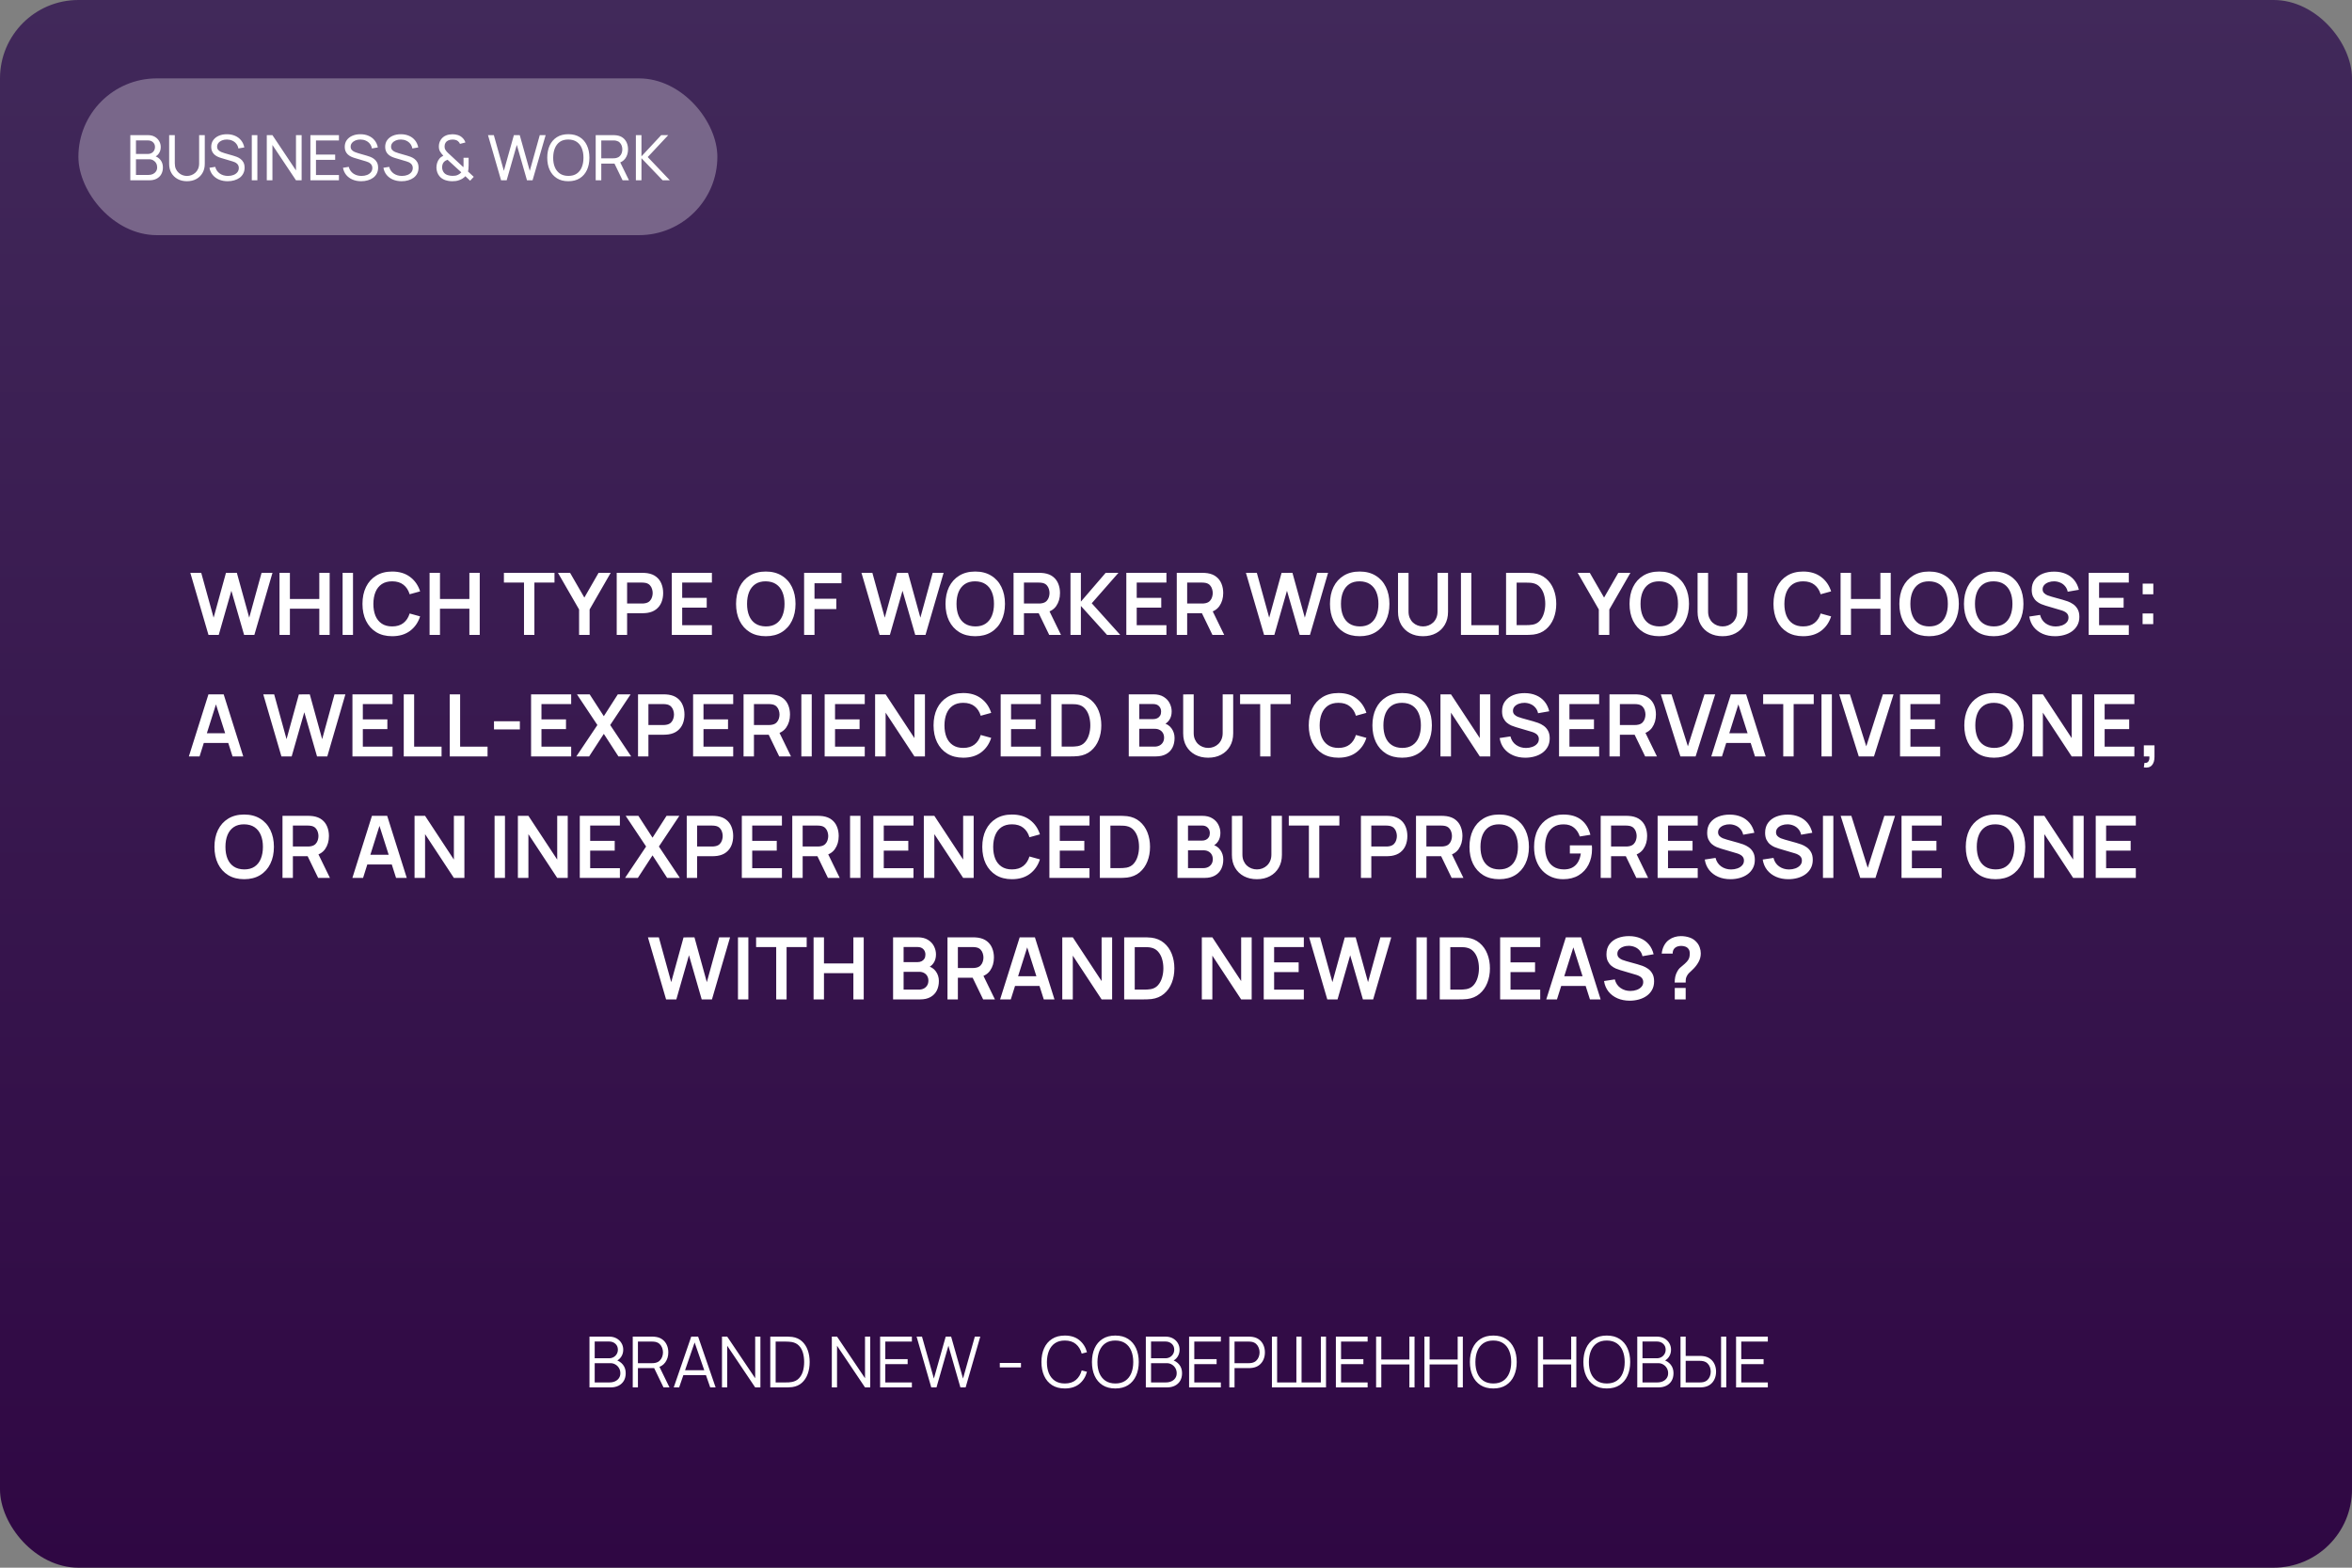 <?xml version="1.0" encoding="UTF-8"?> <svg xmlns="http://www.w3.org/2000/svg" width="600" height="400" viewBox="0 0 600 400" fill="none"><rect x="0" y="0" width="600" height="400" fill="#808080" stroke="none"/><rect width="600" height="400" rx="20" fill="url(#paint0_linear_136_393)"></rect><path d="M53.184 162L48.553 146.16H51.336L54.493 157.6L57.639 146.182L60.422 146.16L63.579 157.6L66.725 146.16H69.508L64.888 162H62.27L59.025 150.736L55.802 162H53.184ZM71.303 162V146.16H73.954V152.826H81.456V146.16H84.096V162H81.456V155.312H73.954V162H71.303ZM87.4 162V146.16H90.051V162H87.4ZM100.045 162.33C98.461 162.33 97.104 161.985 95.975 161.296C94.845 160.599 93.976 159.631 93.368 158.392C92.766 157.153 92.466 155.715 92.466 154.08C92.466 152.445 92.766 151.007 93.368 149.768C93.976 148.529 94.845 147.564 95.975 146.875C97.104 146.178 98.461 145.83 100.045 145.83C101.871 145.83 103.392 146.288 104.61 147.205C105.827 148.114 106.681 149.343 107.173 150.89L104.5 151.627C104.192 150.593 103.667 149.786 102.927 149.207C102.186 148.62 101.225 148.327 100.045 148.327C98.981 148.327 98.094 148.565 97.383 149.042C96.679 149.519 96.147 150.19 95.788 151.055C95.436 151.913 95.256 152.921 95.249 154.08C95.249 155.239 95.425 156.251 95.777 157.116C96.136 157.974 96.671 158.641 97.383 159.118C98.094 159.595 98.981 159.833 100.045 159.833C101.225 159.833 102.186 159.54 102.927 158.953C103.667 158.366 104.192 157.56 104.5 156.533L107.173 157.27C106.681 158.817 105.827 160.049 104.61 160.966C103.392 161.875 101.871 162.33 100.045 162.33ZM109.588 162V146.16H112.239V152.826H119.741V146.16H122.381V162H119.741V155.312H112.239V162H109.588ZM133.675 162V148.646H128.549V146.16H141.452V148.646H136.326V162H133.675ZM147.727 162V155.51L142.337 146.16H145.428L149.069 152.474L152.699 146.16H155.79L150.411 155.51V162H147.727ZM157.326 162V146.16H163.871C164.025 146.16 164.223 146.167 164.465 146.182C164.707 146.189 164.931 146.211 165.136 146.248C166.053 146.387 166.808 146.692 167.402 147.161C168.003 147.63 168.447 148.224 168.733 148.943C169.026 149.654 169.173 150.446 169.173 151.319C169.173 152.184 169.026 152.976 168.733 153.695C168.44 154.406 167.992 154.997 167.391 155.466C166.797 155.935 166.045 156.24 165.136 156.379C164.931 156.408 164.703 156.43 164.454 156.445C164.212 156.46 164.018 156.467 163.871 156.467H159.977V162H157.326ZM159.977 153.992H163.761C163.908 153.992 164.073 153.985 164.256 153.97C164.439 153.955 164.608 153.926 164.762 153.882C165.202 153.772 165.547 153.578 165.796 153.299C166.053 153.02 166.232 152.705 166.335 152.353C166.445 152.001 166.5 151.656 166.5 151.319C166.5 150.982 166.445 150.637 166.335 150.285C166.232 149.926 166.053 149.607 165.796 149.328C165.547 149.049 165.202 148.855 164.762 148.745C164.608 148.701 164.439 148.675 164.256 148.668C164.073 148.653 163.908 148.646 163.761 148.646H159.977V153.992ZM171.377 162V146.16H181.607V148.646H174.028V152.551H180.287V155.037H174.028V159.514H181.607V162H171.377ZM195.349 162.33C193.765 162.33 192.409 161.985 191.279 161.296C190.15 160.599 189.281 159.631 188.672 158.392C188.071 157.153 187.77 155.715 187.77 154.08C187.77 152.445 188.071 151.007 188.672 149.768C189.281 148.529 190.15 147.564 191.279 146.875C192.409 146.178 193.765 145.83 195.349 145.83C196.933 145.83 198.29 146.178 199.419 146.875C200.556 147.564 201.425 148.529 202.026 149.768C202.635 151.007 202.939 152.445 202.939 154.08C202.939 155.715 202.635 157.153 202.026 158.392C201.425 159.631 200.556 160.599 199.419 161.296C198.29 161.985 196.933 162.33 195.349 162.33ZM195.349 159.833C196.413 159.84 197.296 159.606 198 159.129C198.712 158.652 199.243 157.981 199.595 157.116C199.955 156.251 200.134 155.239 200.134 154.08C200.134 152.921 199.955 151.917 199.595 151.066C199.243 150.208 198.712 149.541 198 149.064C197.296 148.587 196.413 148.342 195.349 148.327C194.286 148.32 193.402 148.554 192.698 149.031C191.994 149.508 191.463 150.179 191.103 151.044C190.751 151.909 190.575 152.921 190.575 154.08C190.575 155.239 190.751 156.247 191.103 157.105C191.455 157.956 191.983 158.619 192.687 159.096C193.399 159.573 194.286 159.818 195.349 159.833ZM205.129 162V146.16H214.666V148.811H207.78V152.76H213.346V155.4H207.78V162H205.129ZM224.393 162L219.762 146.16H222.545L225.702 157.6L228.848 146.182L231.631 146.16L234.788 157.6L237.934 146.16H240.717L236.097 162H233.479L230.234 150.736L227.011 162H224.393ZM248.781 162.33C247.197 162.33 245.84 161.985 244.711 161.296C243.582 160.599 242.713 159.631 242.104 158.392C241.503 157.153 241.202 155.715 241.202 154.08C241.202 152.445 241.503 151.007 242.104 149.768C242.713 148.529 243.582 147.564 244.711 146.875C245.84 146.178 247.197 145.83 248.781 145.83C250.365 145.83 251.722 146.178 252.851 146.875C253.988 147.564 254.857 148.529 255.458 149.768C256.067 151.007 256.371 152.445 256.371 154.08C256.371 155.715 256.067 157.153 255.458 158.392C254.857 159.631 253.988 160.599 252.851 161.296C251.722 161.985 250.365 162.33 248.781 162.33ZM248.781 159.833C249.844 159.84 250.728 159.606 251.432 159.129C252.143 158.652 252.675 157.981 253.027 157.116C253.386 156.251 253.566 155.239 253.566 154.08C253.566 152.921 253.386 151.917 253.027 151.066C252.675 150.208 252.143 149.541 251.432 149.064C250.728 148.587 249.844 148.342 248.781 148.327C247.718 148.32 246.834 148.554 246.13 149.031C245.426 149.508 244.894 150.179 244.535 151.044C244.183 151.909 244.007 152.921 244.007 154.08C244.007 155.239 244.183 156.247 244.535 157.105C244.887 157.956 245.415 158.619 246.119 159.096C246.83 159.573 247.718 159.818 248.781 159.833ZM258.561 162V146.16H265.106C265.26 146.16 265.458 146.167 265.7 146.182C265.942 146.189 266.165 146.211 266.371 146.248C267.287 146.387 268.043 146.692 268.637 147.161C269.238 147.63 269.682 148.224 269.968 148.943C270.261 149.654 270.408 150.446 270.408 151.319C270.408 152.61 270.081 153.721 269.429 154.652C268.776 155.576 267.775 156.148 266.426 156.368L265.293 156.467H261.212V162H258.561ZM267.658 162L264.534 155.554L267.229 154.96L270.661 162H267.658ZM261.212 153.992H264.996C265.142 153.992 265.307 153.985 265.491 153.97C265.674 153.955 265.843 153.926 265.997 153.882C266.437 153.772 266.781 153.578 267.031 153.299C267.287 153.02 267.467 152.705 267.57 152.353C267.68 152.001 267.735 151.656 267.735 151.319C267.735 150.982 267.68 150.637 267.57 150.285C267.467 149.926 267.287 149.607 267.031 149.328C266.781 149.049 266.437 148.855 265.997 148.745C265.843 148.701 265.674 148.675 265.491 148.668C265.307 148.653 265.142 148.646 264.996 148.646H261.212V153.992ZM273.084 162V146.16H275.735V153.508L282.06 146.16H285.316L278.507 153.926L285.778 162H282.412L275.735 154.608V162H273.084ZM287.328 162V146.16H297.558V148.646H289.979V152.551H296.238V155.037H289.979V159.514H297.558V162H287.328ZM300.197 162V146.16H306.742C306.896 146.16 307.094 146.167 307.336 146.182C307.578 146.189 307.802 146.211 308.007 146.248C308.924 146.387 309.679 146.692 310.273 147.161C310.875 147.63 311.318 148.224 311.604 148.943C311.898 149.654 312.044 150.446 312.044 151.319C312.044 152.61 311.718 153.721 311.065 154.652C310.413 155.576 309.412 156.148 308.062 156.368L306.929 156.467H302.848V162H300.197ZM309.294 162L306.17 155.554L308.865 154.96L312.297 162H309.294ZM302.848 153.992H306.632C306.779 153.992 306.944 153.985 307.127 153.97C307.311 153.955 307.479 153.926 307.633 153.882C308.073 153.772 308.418 153.578 308.667 153.299C308.924 153.02 309.104 152.705 309.206 152.353C309.316 152.001 309.371 151.656 309.371 151.319C309.371 150.982 309.316 150.637 309.206 150.285C309.104 149.926 308.924 149.607 308.667 149.328C308.418 149.049 308.073 148.855 307.633 148.745C307.479 148.701 307.311 148.675 307.127 148.668C306.944 148.653 306.779 148.646 306.632 148.646H302.848V153.992ZM322.469 162L317.838 146.16H320.621L323.778 157.6L326.924 146.182L329.707 146.16L332.864 157.6L336.01 146.16H338.793L334.173 162H331.555L328.31 150.736L325.087 162H322.469ZM346.857 162.33C345.273 162.33 343.916 161.985 342.787 161.296C341.658 160.599 340.789 159.631 340.18 158.392C339.579 157.153 339.278 155.715 339.278 154.08C339.278 152.445 339.579 151.007 340.18 149.768C340.789 148.529 341.658 147.564 342.787 146.875C343.916 146.178 345.273 145.83 346.857 145.83C348.441 145.83 349.798 146.178 350.927 146.875C352.064 147.564 352.933 148.529 353.534 149.768C354.143 151.007 354.447 152.445 354.447 154.08C354.447 155.715 354.143 157.153 353.534 158.392C352.933 159.631 352.064 160.599 350.927 161.296C349.798 161.985 348.441 162.33 346.857 162.33ZM346.857 159.833C347.92 159.84 348.804 159.606 349.508 159.129C350.219 158.652 350.751 157.981 351.103 157.116C351.462 156.251 351.642 155.239 351.642 154.08C351.642 152.921 351.462 151.917 351.103 151.066C350.751 150.208 350.219 149.541 349.508 149.064C348.804 148.587 347.92 148.342 346.857 148.327C345.794 148.32 344.91 148.554 344.206 149.031C343.502 149.508 342.97 150.179 342.611 151.044C342.259 151.909 342.083 152.921 342.083 154.08C342.083 155.239 342.259 156.247 342.611 157.105C342.963 157.956 343.491 158.619 344.195 159.096C344.906 159.573 345.794 159.818 346.857 159.833ZM363.017 162.33C361.755 162.33 360.644 162.073 359.684 161.56C358.73 161.047 357.982 160.324 357.44 159.393C356.904 158.462 356.637 157.369 356.637 156.115V146.182L359.321 146.16V156.049C359.321 156.643 359.42 157.175 359.618 157.644C359.823 158.113 360.098 158.513 360.443 158.843C360.787 159.166 361.183 159.411 361.631 159.58C362.078 159.749 362.54 159.833 363.017 159.833C363.508 159.833 363.974 159.749 364.414 159.58C364.861 159.404 365.257 159.155 365.602 158.832C365.946 158.502 366.218 158.102 366.416 157.633C366.614 157.164 366.713 156.636 366.713 156.049V146.16H369.397V156.115C369.397 157.369 369.125 158.462 368.583 159.393C368.047 160.324 367.299 161.047 366.339 161.56C365.385 162.073 364.278 162.33 363.017 162.33ZM372.691 162V146.16H375.342V159.514H382.338V162H372.691ZM384.201 162V146.16H389.25C389.382 146.16 389.642 146.164 390.031 146.171C390.427 146.178 390.808 146.204 391.175 146.248C392.429 146.409 393.489 146.857 394.354 147.59C395.227 148.316 395.887 149.244 396.334 150.373C396.781 151.502 397.005 152.738 397.005 154.08C397.005 155.422 396.781 156.658 396.334 157.787C395.887 158.916 395.227 159.848 394.354 160.581C393.489 161.307 392.429 161.751 391.175 161.912C390.816 161.956 390.438 161.982 390.042 161.989C389.646 161.996 389.382 162 389.25 162H384.201ZM386.896 159.503H389.25C389.47 159.503 389.749 159.496 390.086 159.481C390.431 159.466 390.735 159.433 390.999 159.382C391.747 159.243 392.356 158.909 392.825 158.381C393.294 157.853 393.639 157.211 393.859 156.456C394.086 155.701 394.2 154.909 394.2 154.08C394.2 153.222 394.086 152.415 393.859 151.66C393.632 150.905 393.28 150.27 392.803 149.757C392.334 149.244 391.732 148.917 390.999 148.778C390.735 148.719 390.431 148.686 390.086 148.679C389.749 148.664 389.47 148.657 389.25 148.657H386.896V159.503ZM407.86 162V155.51L402.47 146.16H405.561L409.202 152.474L412.832 146.16H415.923L410.544 155.51V162H407.86ZM423.277 162.33C421.693 162.33 420.336 161.985 419.207 161.296C418.078 160.599 417.209 159.631 416.6 158.392C415.999 157.153 415.698 155.715 415.698 154.08C415.698 152.445 415.999 151.007 416.6 149.768C417.209 148.529 418.078 147.564 419.207 146.875C420.336 146.178 421.693 145.83 423.277 145.83C424.861 145.83 426.218 146.178 427.347 146.875C428.484 147.564 429.353 148.529 429.954 149.768C430.563 151.007 430.867 152.445 430.867 154.08C430.867 155.715 430.563 157.153 429.954 158.392C429.353 159.631 428.484 160.599 427.347 161.296C426.218 161.985 424.861 162.33 423.277 162.33ZM423.277 159.833C424.34 159.84 425.224 159.606 425.928 159.129C426.639 158.652 427.171 157.981 427.523 157.116C427.882 156.251 428.062 155.239 428.062 154.08C428.062 152.921 427.882 151.917 427.523 151.066C427.171 150.208 426.639 149.541 425.928 149.064C425.224 148.587 424.34 148.342 423.277 148.327C422.214 148.32 421.33 148.554 420.626 149.031C419.922 149.508 419.39 150.179 419.031 151.044C418.679 151.909 418.503 152.921 418.503 154.08C418.503 155.239 418.679 156.247 419.031 157.105C419.383 157.956 419.911 158.619 420.615 159.096C421.326 159.573 422.214 159.818 423.277 159.833ZM439.437 162.33C438.175 162.33 437.064 162.073 436.104 161.56C435.15 161.047 434.402 160.324 433.86 159.393C433.324 158.462 433.057 157.369 433.057 156.115V146.182L435.741 146.16V156.049C435.741 156.643 435.84 157.175 436.038 157.644C436.243 158.113 436.518 158.513 436.863 158.843C437.207 159.166 437.603 159.411 438.051 159.58C438.498 159.749 438.96 159.833 439.437 159.833C439.928 159.833 440.394 159.749 440.834 159.58C441.281 159.404 441.677 159.155 442.022 158.832C442.366 158.502 442.638 158.102 442.836 157.633C443.034 157.164 443.133 156.636 443.133 156.049V146.16H445.817V156.115C445.817 157.369 445.545 158.462 445.003 159.393C444.467 160.324 443.719 161.047 442.759 161.56C441.805 162.073 440.698 162.33 439.437 162.33ZM459.994 162.33C458.41 162.33 457.053 161.985 455.924 161.296C454.795 160.599 453.926 159.631 453.317 158.392C452.716 157.153 452.415 155.715 452.415 154.08C452.415 152.445 452.716 151.007 453.317 149.768C453.926 148.529 454.795 147.564 455.924 146.875C457.053 146.178 458.41 145.83 459.994 145.83C461.82 145.83 463.342 146.288 464.559 147.205C465.776 148.114 466.631 149.343 467.122 150.89L464.449 151.627C464.141 150.593 463.617 149.786 462.876 149.207C462.135 148.62 461.175 148.327 459.994 148.327C458.931 148.327 458.043 148.565 457.332 149.042C456.628 149.519 456.096 150.19 455.737 151.055C455.385 151.913 455.205 152.921 455.198 154.08C455.198 155.239 455.374 156.251 455.726 157.116C456.085 157.974 456.621 158.641 457.332 159.118C458.043 159.595 458.931 159.833 459.994 159.833C461.175 159.833 462.135 159.54 462.876 158.953C463.617 158.366 464.141 157.56 464.449 156.533L467.122 157.27C466.631 158.817 465.776 160.049 464.559 160.966C463.342 161.875 461.82 162.33 459.994 162.33ZM469.537 162V146.16H472.188V152.826H479.69V146.16H482.33V162H479.69V155.312H472.188V162H469.537ZM492.113 162.33C490.529 162.33 489.172 161.985 488.043 161.296C486.914 160.599 486.045 159.631 485.436 158.392C484.835 157.153 484.534 155.715 484.534 154.08C484.534 152.445 484.835 151.007 485.436 149.768C486.045 148.529 486.914 147.564 488.043 146.875C489.172 146.178 490.529 145.83 492.113 145.83C493.697 145.83 495.054 146.178 496.183 146.875C497.32 147.564 498.189 148.529 498.79 149.768C499.399 151.007 499.703 152.445 499.703 154.08C499.703 155.715 499.399 157.153 498.79 158.392C498.189 159.631 497.32 160.599 496.183 161.296C495.054 161.985 493.697 162.33 492.113 162.33ZM492.113 159.833C493.176 159.84 494.06 159.606 494.764 159.129C495.475 158.652 496.007 157.981 496.359 157.116C496.718 156.251 496.898 155.239 496.898 154.08C496.898 152.921 496.718 151.917 496.359 151.066C496.007 150.208 495.475 149.541 494.764 149.064C494.06 148.587 493.176 148.342 492.113 148.327C491.05 148.32 490.166 148.554 489.462 149.031C488.758 149.508 488.226 150.179 487.867 151.044C487.515 151.909 487.339 152.921 487.339 154.08C487.339 155.239 487.515 156.247 487.867 157.105C488.219 157.956 488.747 158.619 489.451 159.096C490.162 159.573 491.05 159.818 492.113 159.833ZM508.592 162.33C507.008 162.33 505.651 161.985 504.522 161.296C503.392 160.599 502.523 159.631 501.915 158.392C501.313 157.153 501.013 155.715 501.013 154.08C501.013 152.445 501.313 151.007 501.915 149.768C502.523 148.529 503.392 147.564 504.522 146.875C505.651 146.178 507.008 145.83 508.592 145.83C510.176 145.83 511.532 146.178 512.662 146.875C513.798 147.564 514.667 148.529 515.269 149.768C515.877 151.007 516.182 152.445 516.182 154.08C516.182 155.715 515.877 157.153 515.269 158.392C514.667 159.631 513.798 160.599 512.662 161.296C511.532 161.985 510.176 162.33 508.592 162.33ZM508.592 159.833C509.655 159.84 510.539 159.606 511.243 159.129C511.954 158.652 512.486 157.981 512.838 157.116C513.197 156.251 513.377 155.239 513.377 154.08C513.377 152.921 513.197 151.917 512.838 151.066C512.486 150.208 511.954 149.541 511.243 149.064C510.539 148.587 509.655 148.342 508.592 148.327C507.528 148.32 506.645 148.554 505.941 149.031C505.237 149.508 504.705 150.179 504.346 151.044C503.994 151.909 503.818 152.921 503.818 154.08C503.818 155.239 503.994 156.247 504.346 157.105C504.698 157.956 505.226 158.619 505.93 159.096C506.641 159.573 507.528 159.818 508.592 159.833ZM524.234 162.33C523.075 162.33 522.03 162.128 521.099 161.725C520.175 161.322 519.412 160.746 518.811 159.998C518.217 159.243 517.839 158.348 517.678 157.314L520.428 156.896C520.663 157.835 521.143 158.561 521.869 159.074C522.602 159.587 523.446 159.844 524.399 159.844C524.964 159.844 525.495 159.756 525.994 159.58C526.493 159.404 526.896 159.147 527.204 158.81C527.519 158.473 527.677 158.058 527.677 157.567C527.677 157.347 527.64 157.145 527.567 156.962C527.494 156.771 527.384 156.603 527.237 156.456C527.098 156.309 526.914 156.177 526.687 156.06C526.467 155.935 526.21 155.829 525.917 155.741L521.825 154.531C521.473 154.428 521.092 154.293 520.681 154.124C520.278 153.948 519.893 153.71 519.526 153.409C519.167 153.101 518.87 152.712 518.635 152.243C518.408 151.766 518.294 151.18 518.294 150.483C518.294 149.464 518.551 148.609 519.064 147.92C519.585 147.223 520.281 146.703 521.154 146.358C522.034 146.013 523.009 145.845 524.08 145.852C525.165 145.859 526.133 146.046 526.984 146.413C527.835 146.772 528.546 147.297 529.118 147.986C529.69 148.675 530.093 149.508 530.328 150.483L527.479 150.978C527.362 150.421 527.134 149.948 526.797 149.559C526.467 149.163 526.06 148.862 525.576 148.657C525.099 148.452 524.59 148.342 524.047 148.327C523.519 148.32 523.028 148.4 522.573 148.569C522.126 148.73 521.763 148.965 521.484 149.273C521.213 149.581 521.077 149.94 521.077 150.351C521.077 150.74 521.194 151.059 521.429 151.308C521.664 151.55 521.953 151.744 522.298 151.891C522.65 152.03 523.006 152.148 523.365 152.243L526.203 153.035C526.592 153.138 527.028 153.277 527.512 153.453C527.996 153.629 528.462 153.875 528.909 154.19C529.356 154.505 529.723 154.92 530.009 155.433C530.302 155.946 530.449 156.599 530.449 157.391C530.449 158.212 530.277 158.935 529.932 159.558C529.595 160.174 529.136 160.687 528.557 161.098C527.978 161.509 527.314 161.817 526.566 162.022C525.825 162.227 525.048 162.33 524.234 162.33ZM532.83 162V146.16H543.06V148.646H535.481V152.551H541.74V155.037H535.481V159.514H543.06V162H532.83ZM546.579 159.25V156.533H549.296V159.25H546.579ZM546.601 151.627V148.91H549.318V151.627H546.601ZM48.181 193L53.175 177.16H57.058L62.052 193H59.324L54.792 178.788H55.386L50.909 193H48.181ZM50.964 189.568V187.093H59.28V189.568H50.964ZM71.789 193L67.158 177.16H69.941L73.098 188.6L76.244 177.182L79.027 177.16L82.184 188.6L85.33 177.16H88.113L83.493 193H80.875L77.63 181.736L74.407 193H71.789ZM89.908 193V177.16H100.138V179.646H92.559V183.551H98.818V186.037H92.559V190.514H100.138V193H89.908ZM102.997 193V177.16H105.648V190.514H112.644V193H102.997ZM114.728 193V177.16H117.379V190.514H124.375V193H114.728ZM126.018 186.114V184.035H132.618V186.114H126.018ZM135.477 193V177.16H145.707V179.646H138.128V183.551H144.387V186.037H138.128V190.514H145.707V193H135.477ZM147.026 193L152.394 184.992L147.18 177.16H150.425L154.033 182.737L157.608 177.16H160.875L155.661 184.992L161.007 193H157.762L154.033 187.247L150.293 193H147.026ZM162.762 193V177.16H169.307C169.461 177.16 169.659 177.167 169.901 177.182C170.143 177.189 170.366 177.211 170.572 177.248C171.488 177.387 172.244 177.692 172.838 178.161C173.439 178.63 173.883 179.224 174.169 179.943C174.462 180.654 174.609 181.446 174.609 182.319C174.609 183.184 174.462 183.976 174.169 184.695C173.875 185.406 173.428 185.997 172.827 186.466C172.233 186.935 171.481 187.24 170.572 187.379C170.366 187.408 170.139 187.43 169.89 187.445C169.648 187.46 169.453 187.467 169.307 187.467H165.413V193H162.762ZM165.413 184.992H169.197C169.343 184.992 169.508 184.985 169.692 184.97C169.875 184.955 170.044 184.926 170.198 184.882C170.638 184.772 170.982 184.578 171.232 184.299C171.488 184.02 171.668 183.705 171.771 183.353C171.881 183.001 171.936 182.656 171.936 182.319C171.936 181.982 171.881 181.637 171.771 181.285C171.668 180.926 171.488 180.607 171.232 180.328C170.982 180.049 170.638 179.855 170.198 179.745C170.044 179.701 169.875 179.675 169.692 179.668C169.508 179.653 169.343 179.646 169.197 179.646H165.413V184.992ZM176.812 193V177.16H187.042V179.646H179.463V183.551H185.722V186.037H179.463V190.514H187.042V193H176.812ZM189.682 193V177.16H196.227C196.381 177.16 196.579 177.167 196.821 177.182C197.063 177.189 197.286 177.211 197.492 177.248C198.408 177.387 199.164 177.692 199.758 178.161C200.359 178.63 200.803 179.224 201.089 179.943C201.382 180.654 201.529 181.446 201.529 182.319C201.529 183.61 201.202 184.721 200.55 185.652C199.897 186.576 198.896 187.148 197.547 187.368L196.414 187.467H192.333V193H189.682ZM198.779 193L195.655 186.554L198.35 185.96L201.782 193H198.779ZM192.333 184.992H196.117C196.263 184.992 196.428 184.985 196.612 184.97C196.795 184.955 196.964 184.926 197.118 184.882C197.558 184.772 197.902 184.578 198.152 184.299C198.408 184.02 198.588 183.705 198.691 183.353C198.801 183.001 198.856 182.656 198.856 182.319C198.856 181.982 198.801 181.637 198.691 181.285C198.588 180.926 198.408 180.607 198.152 180.328C197.902 180.049 197.558 179.855 197.118 179.745C196.964 179.701 196.795 179.675 196.612 179.668C196.428 179.653 196.263 179.646 196.117 179.646H192.333V184.992ZM204.425 193V177.16H207.076V193H204.425ZM210.371 193V177.16H220.601V179.646H213.022V183.551H219.281V186.037H213.022V190.514H220.601V193H210.371ZM223.24 193V177.16H225.924L233.272 188.325V177.16H235.956V193H233.272L225.924 181.835V193H223.24ZM245.73 193.33C244.146 193.33 242.79 192.985 241.66 192.296C240.531 191.599 239.662 190.631 239.053 189.392C238.452 188.153 238.151 186.715 238.151 185.08C238.151 183.445 238.452 182.007 239.053 180.768C239.662 179.529 240.531 178.564 241.66 177.875C242.79 177.178 244.146 176.83 245.73 176.83C247.556 176.83 249.078 177.288 250.295 178.205C251.513 179.114 252.367 180.343 252.858 181.89L250.185 182.627C249.877 181.593 249.353 180.786 248.612 180.207C247.872 179.62 246.911 179.327 245.73 179.327C244.667 179.327 243.78 179.565 243.068 180.042C242.364 180.519 241.833 181.19 241.473 182.055C241.121 182.913 240.942 183.921 240.934 185.08C240.934 186.239 241.11 187.251 241.462 188.116C241.822 188.974 242.357 189.641 243.068 190.118C243.78 190.595 244.667 190.833 245.73 190.833C246.911 190.833 247.872 190.54 248.612 189.953C249.353 189.366 249.877 188.56 250.185 187.533L252.858 188.27C252.367 189.817 251.513 191.049 250.295 191.966C249.078 192.875 247.556 193.33 245.73 193.33ZM255.273 193V177.16H265.503V179.646H257.924V183.551H264.183V186.037H257.924V190.514H265.503V193H255.273ZM268.143 193V177.16H273.192C273.324 177.16 273.584 177.164 273.973 177.171C274.369 177.178 274.75 177.204 275.117 177.248C276.371 177.409 277.43 177.857 278.296 178.59C279.168 179.316 279.828 180.244 280.276 181.373C280.723 182.502 280.947 183.738 280.947 185.08C280.947 186.422 280.723 187.658 280.276 188.787C279.828 189.916 279.168 190.848 278.296 191.581C277.43 192.307 276.371 192.751 275.117 192.912C274.757 192.956 274.38 192.982 273.984 192.989C273.588 192.996 273.324 193 273.192 193H268.143ZM270.838 190.503H273.192C273.412 190.503 273.69 190.496 274.028 190.481C274.372 190.466 274.677 190.433 274.941 190.382C275.689 190.243 276.297 189.909 276.767 189.381C277.236 188.853 277.581 188.211 277.801 187.456C278.028 186.701 278.142 185.909 278.142 185.08C278.142 184.222 278.028 183.415 277.801 182.66C277.573 181.905 277.221 181.27 276.745 180.757C276.275 180.244 275.674 179.917 274.941 179.778C274.677 179.719 274.372 179.686 274.028 179.679C273.69 179.664 273.412 179.657 273.192 179.657H270.838V190.503ZM287.951 193V177.16H294.232C295.303 177.16 296.179 177.376 296.861 177.809C297.55 178.234 298.06 178.781 298.39 179.448C298.727 180.115 298.896 180.805 298.896 181.516C298.896 182.389 298.687 183.129 298.269 183.738C297.858 184.347 297.297 184.757 296.586 184.97V184.42C297.583 184.647 298.339 185.12 298.852 185.839C299.373 186.558 299.633 187.375 299.633 188.292C299.633 189.231 299.453 190.052 299.094 190.756C298.735 191.46 298.199 192.01 297.488 192.406C296.784 192.802 295.911 193 294.87 193H287.951ZM290.635 190.503H294.54C295.002 190.503 295.416 190.411 295.783 190.228C296.15 190.037 296.436 189.773 296.641 189.436C296.854 189.091 296.96 188.684 296.96 188.215C296.96 187.79 296.868 187.408 296.685 187.071C296.502 186.734 296.234 186.466 295.882 186.268C295.53 186.063 295.108 185.96 294.617 185.96H290.635V190.503ZM290.635 183.485H294.199C294.58 183.485 294.921 183.412 295.222 183.265C295.523 183.118 295.761 182.902 295.937 182.616C296.113 182.33 296.201 181.978 296.201 181.56C296.201 181.01 296.025 180.552 295.673 180.185C295.321 179.818 294.83 179.635 294.199 179.635H290.635V183.485ZM308.21 193.33C306.949 193.33 305.838 193.073 304.877 192.56C303.924 192.047 303.176 191.324 302.633 190.393C302.098 189.462 301.83 188.369 301.83 187.115V177.182L304.514 177.16V187.049C304.514 187.643 304.613 188.175 304.811 188.644C305.016 189.113 305.291 189.513 305.636 189.843C305.981 190.166 306.377 190.411 306.824 190.58C307.271 190.749 307.733 190.833 308.21 190.833C308.701 190.833 309.167 190.749 309.607 190.58C310.054 190.404 310.45 190.155 310.795 189.832C311.14 189.502 311.411 189.102 311.609 188.633C311.807 188.164 311.906 187.636 311.906 187.049V177.16H314.59V187.115C314.59 188.369 314.319 189.462 313.776 190.393C313.241 191.324 312.493 192.047 311.532 192.56C310.579 193.073 309.471 193.33 308.21 193.33ZM321.47 193V179.646H316.344V177.16H329.247V179.646H324.121V193H321.47ZM341.443 193.33C339.859 193.33 338.502 192.985 337.373 192.296C336.244 191.599 335.375 190.631 334.766 189.392C334.165 188.153 333.864 186.715 333.864 185.08C333.864 183.445 334.165 182.007 334.766 180.768C335.375 179.529 336.244 178.564 337.373 177.875C338.502 177.178 339.859 176.83 341.443 176.83C343.269 176.83 344.791 177.288 346.008 178.205C347.225 179.114 348.08 180.343 348.571 181.89L345.898 182.627C345.59 181.593 345.066 180.786 344.325 180.207C343.584 179.62 342.624 179.327 341.443 179.327C340.38 179.327 339.492 179.565 338.781 180.042C338.077 180.519 337.545 181.19 337.186 182.055C336.834 182.913 336.654 183.921 336.647 185.08C336.647 186.239 336.823 187.251 337.175 188.116C337.534 188.974 338.07 189.641 338.781 190.118C339.492 190.595 340.38 190.833 341.443 190.833C342.624 190.833 343.584 190.54 344.325 189.953C345.066 189.366 345.59 188.56 345.898 187.533L348.571 188.27C348.08 189.817 347.225 191.049 346.008 191.966C344.791 192.875 343.269 193.33 341.443 193.33ZM357.685 193.33C356.101 193.33 354.745 192.985 353.615 192.296C352.486 191.599 351.617 190.631 351.008 189.392C350.407 188.153 350.106 186.715 350.106 185.08C350.106 183.445 350.407 182.007 351.008 180.768C351.617 179.529 352.486 178.564 353.615 177.875C354.745 177.178 356.101 176.83 357.685 176.83C359.269 176.83 360.626 177.178 361.755 177.875C362.892 178.564 363.761 179.529 364.362 180.768C364.971 182.007 365.275 183.445 365.275 185.08C365.275 186.715 364.971 188.153 364.362 189.392C363.761 190.631 362.892 191.599 361.755 192.296C360.626 192.985 359.269 193.33 357.685 193.33ZM357.685 190.833C358.749 190.84 359.632 190.606 360.336 190.129C361.048 189.652 361.579 188.981 361.931 188.116C362.291 187.251 362.47 186.239 362.47 185.08C362.47 183.921 362.291 182.917 361.931 182.066C361.579 181.208 361.048 180.541 360.336 180.064C359.632 179.587 358.749 179.342 357.685 179.327C356.622 179.32 355.738 179.554 355.034 180.031C354.33 180.508 353.799 181.179 353.439 182.044C353.087 182.909 352.911 183.921 352.911 185.08C352.911 186.239 353.087 187.247 353.439 188.105C353.791 188.956 354.319 189.619 355.023 190.096C355.735 190.573 356.622 190.818 357.685 190.833ZM367.465 193V177.16H370.149L377.497 188.325V177.16H380.181V193H377.497L370.149 181.835V193H367.465ZM389.119 193.33C387.96 193.33 386.915 193.128 385.984 192.725C385.06 192.322 384.297 191.746 383.696 190.998C383.102 190.243 382.724 189.348 382.563 188.314L385.313 187.896C385.547 188.835 386.028 189.561 386.754 190.074C387.487 190.587 388.33 190.844 389.284 190.844C389.848 190.844 390.38 190.756 390.879 190.58C391.377 190.404 391.781 190.147 392.089 189.81C392.404 189.473 392.562 189.058 392.562 188.567C392.562 188.347 392.525 188.145 392.452 187.962C392.378 187.771 392.268 187.603 392.122 187.456C391.982 187.309 391.799 187.177 391.572 187.06C391.352 186.935 391.095 186.829 390.802 186.741L386.71 185.531C386.358 185.428 385.976 185.293 385.566 185.124C385.162 184.948 384.777 184.71 384.411 184.409C384.051 184.101 383.754 183.712 383.52 183.243C383.292 182.766 383.179 182.18 383.179 181.483C383.179 180.464 383.435 179.609 383.949 178.92C384.469 178.223 385.166 177.703 386.039 177.358C386.919 177.013 387.894 176.845 388.965 176.852C390.05 176.859 391.018 177.046 391.869 177.413C392.719 177.772 393.431 178.297 394.003 178.986C394.575 179.675 394.978 180.508 395.213 181.483L392.364 181.978C392.246 181.421 392.019 180.948 391.682 180.559C391.352 180.163 390.945 179.862 390.461 179.657C389.984 179.452 389.474 179.342 388.932 179.327C388.404 179.32 387.912 179.4 387.458 179.569C387.01 179.73 386.647 179.965 386.369 180.273C386.097 180.581 385.962 180.94 385.962 181.351C385.962 181.74 386.079 182.059 386.314 182.308C386.548 182.55 386.838 182.744 387.183 182.891C387.535 183.03 387.89 183.148 388.25 183.243L391.088 184.035C391.476 184.138 391.913 184.277 392.397 184.453C392.881 184.629 393.346 184.875 393.794 185.19C394.241 185.505 394.608 185.92 394.894 186.433C395.187 186.946 395.334 187.599 395.334 188.391C395.334 189.212 395.161 189.935 394.817 190.558C394.479 191.174 394.021 191.687 393.442 192.098C392.862 192.509 392.199 192.817 391.451 193.022C390.71 193.227 389.933 193.33 389.119 193.33ZM397.715 193V177.16H407.945V179.646H400.366V183.551H406.625V186.037H400.366V190.514H407.945V193H397.715ZM410.584 193V177.16H417.129C417.283 177.16 417.481 177.167 417.723 177.182C417.965 177.189 418.189 177.211 418.394 177.248C419.311 177.387 420.066 177.692 420.66 178.161C421.261 178.63 421.705 179.224 421.991 179.943C422.284 180.654 422.431 181.446 422.431 182.319C422.431 183.61 422.105 184.721 421.452 185.652C420.799 186.576 419.798 187.148 418.449 187.368L417.316 187.467H413.235V193H410.584ZM419.681 193L416.557 186.554L419.252 185.96L422.684 193H419.681ZM413.235 184.992H417.019C417.166 184.992 417.331 184.985 417.514 184.97C417.697 184.955 417.866 184.926 418.02 184.882C418.46 184.772 418.805 184.578 419.054 184.299C419.311 184.02 419.49 183.705 419.593 183.353C419.703 183.001 419.758 182.656 419.758 182.319C419.758 181.982 419.703 181.637 419.593 181.285C419.49 180.926 419.311 180.607 419.054 180.328C418.805 180.049 418.46 179.855 418.02 179.745C417.866 179.701 417.697 179.675 417.514 179.668C417.331 179.653 417.166 179.646 417.019 179.646H413.235V184.992ZM428.671 193L423.677 177.16H426.405L430.585 190.426L434.82 177.16H437.548L432.554 193H428.671ZM436.554 193L441.548 177.16H445.431L450.425 193H447.697L443.165 178.788H443.759L439.282 193H436.554ZM439.337 189.568V187.093H447.653V189.568H439.337ZM454.909 193V179.646H449.783V177.16H462.686V179.646H457.56V193H454.909ZM464.665 193V177.16H467.316V193H464.665ZM474.175 193L469.181 177.16H471.909L476.089 190.426L480.324 177.16H483.052L478.058 193H474.175ZM484.705 193V177.16H494.935V179.646H487.356V183.551H493.615V186.037H487.356V190.514H494.935V193H484.705ZM508.677 193.33C507.093 193.33 505.737 192.985 504.607 192.296C503.478 191.599 502.609 190.631 502 189.392C501.399 188.153 501.098 186.715 501.098 185.08C501.098 183.445 501.399 182.007 502 180.768C502.609 179.529 503.478 178.564 504.607 177.875C505.737 177.178 507.093 176.83 508.677 176.83C510.261 176.83 511.618 177.178 512.747 177.875C513.884 178.564 514.753 179.529 515.354 180.768C515.963 182.007 516.267 183.445 516.267 185.08C516.267 186.715 515.963 188.153 515.354 189.392C514.753 190.631 513.884 191.599 512.747 192.296C511.618 192.985 510.261 193.33 508.677 193.33ZM508.677 190.833C509.741 190.84 510.624 190.606 511.328 190.129C512.04 189.652 512.571 188.981 512.923 188.116C513.283 187.251 513.462 186.239 513.462 185.08C513.462 183.921 513.283 182.917 512.923 182.066C512.571 181.208 512.04 180.541 511.328 180.064C510.624 179.587 509.741 179.342 508.677 179.327C507.614 179.32 506.73 179.554 506.026 180.031C505.322 180.508 504.791 181.179 504.431 182.044C504.079 182.909 503.903 183.921 503.903 185.08C503.903 186.239 504.079 187.247 504.431 188.105C504.783 188.956 505.311 189.619 506.015 190.096C506.727 190.573 507.614 190.818 508.677 190.833ZM518.457 193V177.16H521.141L528.489 188.325V177.16H531.173V193H528.489L521.141 181.835V193H518.457ZM534.248 193V177.16H544.478V179.646H536.899V183.551H543.158V186.037H536.899V190.514H544.478V193H534.248ZM546.897 195.805L547.051 194.661C547.388 194.69 547.656 194.632 547.854 194.485C548.052 194.346 548.184 194.144 548.25 193.88C548.323 193.623 548.342 193.33 548.305 193H546.897V190.173H549.614V193.11C549.614 194.071 549.387 194.797 548.932 195.288C548.477 195.779 547.799 195.952 546.897 195.805ZM62.286 224.33C60.702 224.33 59.345 223.985 58.216 223.296C57.087 222.599 56.218 221.631 55.609 220.392C55.008 219.153 54.707 217.715 54.707 216.08C54.707 214.445 55.008 213.007 55.609 211.768C56.218 210.529 57.087 209.564 58.216 208.875C59.345 208.178 60.702 207.83 62.286 207.83C63.87 207.83 65.227 208.178 66.356 208.875C67.493 209.564 68.362 210.529 68.963 211.768C69.572 213.007 69.876 214.445 69.876 216.08C69.876 217.715 69.572 219.153 68.963 220.392C68.362 221.631 67.493 222.599 66.356 223.296C65.227 223.985 63.87 224.33 62.286 224.33ZM62.286 221.833C63.349 221.84 64.233 221.606 64.937 221.129C65.648 220.652 66.18 219.981 66.532 219.116C66.891 218.251 67.071 217.239 67.071 216.08C67.071 214.921 66.891 213.917 66.532 213.066C66.18 212.208 65.648 211.541 64.937 211.064C64.233 210.587 63.349 210.342 62.286 210.327C61.222 210.32 60.339 210.554 59.635 211.031C58.931 211.508 58.399 212.179 58.04 213.044C57.688 213.909 57.512 214.921 57.512 216.08C57.512 217.239 57.688 218.247 58.04 219.105C58.392 219.956 58.92 220.619 59.624 221.096C60.335 221.573 61.222 221.818 62.286 221.833ZM72.065 224V208.16H78.61C78.764 208.16 78.962 208.167 79.204 208.182C79.446 208.189 79.67 208.211 79.875 208.248C80.792 208.387 81.547 208.692 82.141 209.161C82.743 209.63 83.186 210.224 83.472 210.943C83.766 211.654 83.912 212.446 83.912 213.319C83.912 214.61 83.586 215.721 82.933 216.652C82.281 217.576 81.28 218.148 79.93 218.368L78.797 218.467H74.716V224H72.065ZM81.162 224L78.038 217.554L80.733 216.96L84.165 224H81.162ZM74.716 215.992H78.5C78.647 215.992 78.812 215.985 78.995 215.97C79.179 215.955 79.347 215.926 79.501 215.882C79.941 215.772 80.286 215.578 80.535 215.299C80.792 215.02 80.972 214.705 81.074 214.353C81.184 214.001 81.239 213.656 81.239 213.319C81.239 212.982 81.184 212.637 81.074 212.285C80.972 211.926 80.792 211.607 80.535 211.328C80.286 211.049 79.941 210.855 79.501 210.745C79.347 210.701 79.179 210.675 78.995 210.668C78.812 210.653 78.647 210.646 78.5 210.646H74.716V215.992ZM89.893 224L94.887 208.16H98.77L103.764 224H101.036L96.504 209.788H97.098L92.621 224H89.893ZM92.676 220.568V218.093H100.992V220.568H92.676ZM105.753 224V208.16H108.437L115.785 219.325V208.16H118.469V224H115.785L108.437 212.835V224H105.753ZM126.168 224V208.16H128.819V224H126.168ZM132.114 224V208.16H134.798L142.146 219.325V208.16H144.83V224H142.146L134.798 212.835V224H132.114ZM147.905 224V208.16H158.135V210.646H150.556V214.551H156.815V217.037H150.556V221.514H158.135V224H147.905ZM159.454 224L164.822 215.992L159.608 208.16H162.853L166.461 213.737L170.036 208.16H173.303L168.089 215.992L173.435 224H170.19L166.461 218.247L162.721 224H159.454ZM175.19 224V208.16H181.735C181.889 208.16 182.087 208.167 182.329 208.182C182.571 208.189 182.795 208.211 183 208.248C183.917 208.387 184.672 208.692 185.266 209.161C185.868 209.63 186.311 210.224 186.597 210.943C186.891 211.654 187.037 212.446 187.037 213.319C187.037 214.184 186.891 214.976 186.597 215.695C186.304 216.406 185.857 216.997 185.255 217.466C184.661 217.935 183.91 218.24 183 218.379C182.795 218.408 182.568 218.43 182.318 218.445C182.076 218.46 181.882 218.467 181.735 218.467H177.841V224H175.19ZM177.841 215.992H181.625C181.772 215.992 181.937 215.985 182.12 215.97C182.304 215.955 182.472 215.926 182.626 215.882C183.066 215.772 183.411 215.578 183.66 215.299C183.917 215.02 184.097 214.705 184.199 214.353C184.309 214.001 184.364 213.656 184.364 213.319C184.364 212.982 184.309 212.637 184.199 212.285C184.097 211.926 183.917 211.607 183.66 211.328C183.411 211.049 183.066 210.855 182.626 210.745C182.472 210.701 182.304 210.675 182.12 210.668C181.937 210.653 181.772 210.646 181.625 210.646H177.841V215.992ZM189.241 224V208.16H199.471V210.646H191.892V214.551H198.151V217.037H191.892V221.514H199.471V224H189.241ZM202.11 224V208.16H208.655C208.809 208.16 209.007 208.167 209.249 208.182C209.491 208.189 209.715 208.211 209.92 208.248C210.837 208.387 211.592 208.692 212.186 209.161C212.788 209.63 213.231 210.224 213.517 210.943C213.811 211.654 213.957 212.446 213.957 213.319C213.957 214.61 213.631 215.721 212.978 216.652C212.326 217.576 211.325 218.148 209.975 218.368L208.842 218.467H204.761V224H202.11ZM211.207 224L208.083 217.554L210.778 216.96L214.21 224H211.207ZM204.761 215.992H208.545C208.692 215.992 208.857 215.985 209.04 215.97C209.224 215.955 209.392 215.926 209.546 215.882C209.986 215.772 210.331 215.578 210.58 215.299C210.837 215.02 211.017 214.705 211.119 214.353C211.229 214.001 211.284 213.656 211.284 213.319C211.284 212.982 211.229 212.637 211.119 212.285C211.017 211.926 210.837 211.607 210.58 211.328C210.331 211.049 209.986 210.855 209.546 210.745C209.392 210.701 209.224 210.675 209.04 210.668C208.857 210.653 208.692 210.646 208.545 210.646H204.761V215.992ZM216.854 224V208.16H219.505V224H216.854ZM222.8 224V208.16H233.03V210.646H225.451V214.551H231.71V217.037H225.451V221.514H233.03V224H222.8ZM235.669 224V208.16H238.353L245.701 219.325V208.16H248.385V224H245.701L238.353 212.835V224H235.669ZM258.159 224.33C256.575 224.33 255.218 223.985 254.089 223.296C252.96 222.599 252.091 221.631 251.482 220.392C250.881 219.153 250.58 217.715 250.58 216.08C250.58 214.445 250.881 213.007 251.482 211.768C252.091 210.529 252.96 209.564 254.089 208.875C255.218 208.178 256.575 207.83 258.159 207.83C259.985 207.83 261.507 208.288 262.724 209.205C263.941 210.114 264.796 211.343 265.287 212.89L262.614 213.627C262.306 212.593 261.782 211.786 261.041 211.207C260.3 210.62 259.34 210.327 258.159 210.327C257.096 210.327 256.208 210.565 255.497 211.042C254.793 211.519 254.261 212.19 253.902 213.055C253.55 213.913 253.37 214.921 253.363 216.08C253.363 217.239 253.539 218.251 253.891 219.116C254.25 219.974 254.786 220.641 255.497 221.118C256.208 221.595 257.096 221.833 258.159 221.833C259.34 221.833 260.3 221.54 261.041 220.953C261.782 220.366 262.306 219.56 262.614 218.533L265.287 219.27C264.796 220.817 263.941 222.049 262.724 222.966C261.507 223.875 259.985 224.33 258.159 224.33ZM267.702 224V208.16H277.932V210.646H270.353V214.551H276.612V217.037H270.353V221.514H277.932V224H267.702ZM280.571 224V208.16H285.62C285.752 208.16 286.013 208.164 286.401 208.171C286.797 208.178 287.179 208.204 287.545 208.248C288.799 208.409 289.859 208.857 290.724 209.59C291.597 210.316 292.257 211.244 292.704 212.373C293.152 213.502 293.375 214.738 293.375 216.08C293.375 217.422 293.152 218.658 292.704 219.787C292.257 220.916 291.597 221.848 290.724 222.581C289.859 223.307 288.799 223.751 287.545 223.912C287.186 223.956 286.808 223.982 286.412 223.989C286.016 223.996 285.752 224 285.62 224H280.571ZM283.266 221.503H285.62C285.84 221.503 286.119 221.496 286.456 221.481C286.801 221.466 287.105 221.433 287.369 221.382C288.117 221.243 288.726 220.909 289.195 220.381C289.665 219.853 290.009 219.211 290.229 218.456C290.457 217.701 290.57 216.909 290.57 216.08C290.57 215.222 290.457 214.415 290.229 213.66C290.002 212.905 289.65 212.27 289.173 211.757C288.704 211.244 288.103 210.917 287.369 210.778C287.105 210.719 286.801 210.686 286.456 210.679C286.119 210.664 285.84 210.657 285.62 210.657H283.266V221.503ZM300.38 224V208.16H306.661C307.732 208.16 308.608 208.376 309.29 208.809C309.979 209.234 310.489 209.781 310.819 210.448C311.156 211.115 311.325 211.805 311.325 212.516C311.325 213.389 311.116 214.129 310.698 214.738C310.287 215.347 309.726 215.757 309.015 215.97V215.42C310.012 215.647 310.768 216.12 311.281 216.839C311.802 217.558 312.062 218.375 312.062 219.292C312.062 220.231 311.882 221.052 311.523 221.756C311.164 222.46 310.628 223.01 309.917 223.406C309.213 223.802 308.34 224 307.299 224H300.38ZM303.064 221.503H306.969C307.431 221.503 307.845 221.411 308.212 221.228C308.579 221.037 308.865 220.773 309.07 220.436C309.283 220.091 309.389 219.684 309.389 219.215C309.389 218.79 309.297 218.408 309.114 218.071C308.931 217.734 308.663 217.466 308.311 217.268C307.959 217.063 307.537 216.96 307.046 216.96H303.064V221.503ZM303.064 214.485H306.628C307.009 214.485 307.35 214.412 307.651 214.265C307.952 214.118 308.19 213.902 308.366 213.616C308.542 213.33 308.63 212.978 308.63 212.56C308.63 212.01 308.454 211.552 308.102 211.185C307.75 210.818 307.259 210.635 306.628 210.635H303.064V214.485ZM320.639 224.33C319.377 224.33 318.266 224.073 317.306 223.56C316.352 223.047 315.604 222.324 315.062 221.393C314.526 220.462 314.259 219.369 314.259 218.115V208.182L316.943 208.16V218.049C316.943 218.643 317.042 219.175 317.24 219.644C317.445 220.113 317.72 220.513 318.065 220.843C318.409 221.166 318.805 221.411 319.253 221.58C319.7 221.749 320.162 221.833 320.639 221.833C321.13 221.833 321.596 221.749 322.036 221.58C322.483 221.404 322.879 221.155 323.224 220.832C323.568 220.502 323.84 220.102 324.038 219.633C324.236 219.164 324.335 218.636 324.335 218.049V208.16H327.019V218.115C327.019 219.369 326.747 220.462 326.205 221.393C325.669 222.324 324.921 223.047 323.961 223.56C323.007 224.073 321.9 224.33 320.639 224.33ZM333.899 224V210.646H328.773V208.16H341.676V210.646H336.55V224H333.899ZM347.173 224V208.16H353.718C353.872 208.16 354.07 208.167 354.312 208.182C354.554 208.189 354.777 208.211 354.983 208.248C355.899 208.387 356.655 208.692 357.249 209.161C357.85 209.63 358.294 210.224 358.58 210.943C358.873 211.654 359.02 212.446 359.02 213.319C359.02 214.184 358.873 214.976 358.58 215.695C358.286 216.406 357.839 216.997 357.238 217.466C356.644 217.935 355.892 218.24 354.983 218.379C354.777 218.408 354.55 218.43 354.301 218.445C354.059 218.46 353.864 218.467 353.718 218.467H349.824V224H347.173ZM349.824 215.992H353.608C353.754 215.992 353.919 215.985 354.103 215.97C354.286 215.955 354.455 215.926 354.609 215.882C355.049 215.772 355.393 215.578 355.643 215.299C355.899 215.02 356.079 214.705 356.182 214.353C356.292 214.001 356.347 213.656 356.347 213.319C356.347 212.982 356.292 212.637 356.182 212.285C356.079 211.926 355.899 211.607 355.643 211.328C355.393 211.049 355.049 210.855 354.609 210.745C354.455 210.701 354.286 210.675 354.103 210.668C353.919 210.653 353.754 210.646 353.608 210.646H349.824V215.992ZM361.224 224V208.16H367.769C367.923 208.16 368.121 208.167 368.363 208.182C368.605 208.189 368.828 208.211 369.034 208.248C369.95 208.387 370.706 208.692 371.3 209.161C371.901 209.63 372.345 210.224 372.631 210.943C372.924 211.654 373.071 212.446 373.071 213.319C373.071 214.61 372.744 215.721 372.092 216.652C371.439 217.576 370.438 218.148 369.089 218.368L367.956 218.467H363.875V224H361.224ZM370.321 224L367.197 217.554L369.892 216.96L373.324 224H370.321ZM363.875 215.992H367.659C367.805 215.992 367.97 215.985 368.154 215.97C368.337 215.955 368.506 215.926 368.66 215.882C369.1 215.772 369.444 215.578 369.694 215.299C369.95 215.02 370.13 214.705 370.233 214.353C370.343 214.001 370.398 213.656 370.398 213.319C370.398 212.982 370.343 212.637 370.233 212.285C370.13 211.926 369.95 211.607 369.694 211.328C369.444 211.049 369.1 210.855 368.66 210.745C368.506 210.701 368.337 210.675 368.154 210.668C367.97 210.653 367.805 210.646 367.659 210.646H363.875V215.992ZM382.446 224.33C380.862 224.33 379.505 223.985 378.376 223.296C377.247 222.599 376.378 221.631 375.769 220.392C375.168 219.153 374.867 217.715 374.867 216.08C374.867 214.445 375.168 213.007 375.769 211.768C376.378 210.529 377.247 209.564 378.376 208.875C379.505 208.178 380.862 207.83 382.446 207.83C384.03 207.83 385.387 208.178 386.516 208.875C387.653 209.564 388.522 210.529 389.123 211.768C389.732 213.007 390.036 214.445 390.036 216.08C390.036 217.715 389.732 219.153 389.123 220.392C388.522 221.631 387.653 222.599 386.516 223.296C385.387 223.985 384.03 224.33 382.446 224.33ZM382.446 221.833C383.509 221.84 384.393 221.606 385.097 221.129C385.808 220.652 386.34 219.981 386.692 219.116C387.051 218.251 387.231 217.239 387.231 216.08C387.231 214.921 387.051 213.917 386.692 213.066C386.34 212.208 385.808 211.541 385.097 211.064C384.393 210.587 383.509 210.342 382.446 210.327C381.383 210.32 380.499 210.554 379.795 211.031C379.091 211.508 378.559 212.179 378.2 213.044C377.848 213.909 377.672 214.921 377.672 216.08C377.672 217.239 377.848 218.247 378.2 219.105C378.552 219.956 379.08 220.619 379.784 221.096C380.495 221.573 381.383 221.818 382.446 221.833ZM398.76 224.33C397.733 224.33 396.769 224.15 395.867 223.791C394.972 223.424 394.184 222.889 393.502 222.185C392.827 221.481 392.299 220.619 391.918 219.6C391.536 218.573 391.346 217.4 391.346 216.08C391.346 214.349 391.668 212.872 392.314 211.647C392.959 210.415 393.843 209.473 394.965 208.82C396.087 208.16 397.352 207.83 398.76 207.83C400.71 207.83 402.254 208.285 403.391 209.194C404.535 210.096 405.308 211.365 405.712 213L403.006 213.429C402.705 212.49 402.214 211.742 401.532 211.185C400.85 210.62 399.981 210.338 398.925 210.338C397.861 210.323 396.978 210.554 396.274 211.031C395.57 211.508 395.038 212.179 394.679 213.044C394.327 213.909 394.151 214.921 394.151 216.08C394.151 217.239 394.327 218.247 394.679 219.105C395.031 219.956 395.559 220.619 396.263 221.096C396.974 221.573 397.861 221.818 398.925 221.833C399.724 221.84 400.424 221.697 401.026 221.404C401.627 221.103 402.118 220.652 402.5 220.051C402.881 219.442 403.138 218.683 403.27 217.774H400.476V215.695H406.086C406.1 215.812 406.111 215.985 406.119 216.212C406.126 216.439 406.13 216.575 406.13 216.619C406.13 218.115 405.833 219.446 405.239 220.612C404.652 221.771 403.809 222.68 402.709 223.34C401.609 224 400.292 224.33 398.76 224.33ZM408.339 224V208.16H414.884C415.038 208.16 415.236 208.167 415.478 208.182C415.72 208.189 415.943 208.211 416.149 208.248C417.065 208.387 417.821 208.692 418.415 209.161C419.016 209.63 419.46 210.224 419.746 210.943C420.039 211.654 420.186 212.446 420.186 213.319C420.186 214.61 419.859 215.721 419.207 216.652C418.554 217.576 417.553 218.148 416.204 218.368L415.071 218.467H410.99V224H408.339ZM417.436 224L414.312 217.554L417.007 216.96L420.439 224H417.436ZM410.99 215.992H414.774C414.92 215.992 415.085 215.985 415.269 215.97C415.452 215.955 415.621 215.926 415.775 215.882C416.215 215.772 416.559 215.578 416.809 215.299C417.065 215.02 417.245 214.705 417.348 214.353C417.458 214.001 417.513 213.656 417.513 213.319C417.513 212.982 417.458 212.637 417.348 212.285C417.245 211.926 417.065 211.607 416.809 211.328C416.559 211.049 416.215 210.855 415.775 210.745C415.621 210.701 415.452 210.675 415.269 210.668C415.085 210.653 414.92 210.646 414.774 210.646H410.99V215.992ZM422.862 224V208.16H433.092V210.646H425.513V214.551H431.772V217.037H425.513V221.514H433.092V224H422.862ZM441.444 224.33C440.285 224.33 439.24 224.128 438.309 223.725C437.385 223.322 436.622 222.746 436.021 221.998C435.427 221.243 435.049 220.348 434.888 219.314L437.638 218.896C437.873 219.835 438.353 220.561 439.079 221.074C439.812 221.587 440.656 221.844 441.609 221.844C442.174 221.844 442.705 221.756 443.204 221.58C443.703 221.404 444.106 221.147 444.414 220.81C444.729 220.473 444.887 220.058 444.887 219.567C444.887 219.347 444.85 219.145 444.777 218.962C444.704 218.771 444.594 218.603 444.447 218.456C444.308 218.309 444.124 218.177 443.897 218.06C443.677 217.935 443.42 217.829 443.127 217.741L439.035 216.531C438.683 216.428 438.302 216.293 437.891 216.124C437.488 215.948 437.103 215.71 436.736 215.409C436.377 215.101 436.08 214.712 435.845 214.243C435.618 213.766 435.504 213.18 435.504 212.483C435.504 211.464 435.761 210.609 436.274 209.92C436.795 209.223 437.491 208.703 438.364 208.358C439.244 208.013 440.219 207.845 441.29 207.852C442.375 207.859 443.343 208.046 444.194 208.413C445.045 208.772 445.756 209.297 446.328 209.986C446.9 210.675 447.303 211.508 447.538 212.483L444.689 212.978C444.572 212.421 444.344 211.948 444.007 211.559C443.677 211.163 443.27 210.862 442.786 210.657C442.309 210.452 441.8 210.342 441.257 210.327C440.729 210.32 440.238 210.4 439.783 210.569C439.336 210.73 438.973 210.965 438.694 211.273C438.423 211.581 438.287 211.94 438.287 212.351C438.287 212.74 438.404 213.059 438.639 213.308C438.874 213.55 439.163 213.744 439.508 213.891C439.86 214.03 440.216 214.148 440.575 214.243L443.413 215.035C443.802 215.138 444.238 215.277 444.722 215.453C445.206 215.629 445.672 215.875 446.119 216.19C446.566 216.505 446.933 216.92 447.219 217.433C447.512 217.946 447.659 218.599 447.659 219.391C447.659 220.212 447.487 220.935 447.142 221.558C446.805 222.174 446.346 222.687 445.767 223.098C445.188 223.509 444.524 223.817 443.776 224.022C443.035 224.227 442.258 224.33 441.444 224.33ZM456.225 224.33C455.067 224.33 454.022 224.128 453.09 223.725C452.166 223.322 451.404 222.746 450.802 221.998C450.208 221.243 449.831 220.348 449.669 219.314L452.419 218.896C452.654 219.835 453.134 220.561 453.86 221.074C454.594 221.587 455.437 221.844 456.39 221.844C456.955 221.844 457.487 221.756 457.985 221.58C458.484 221.404 458.887 221.147 459.195 220.81C459.511 220.473 459.668 220.058 459.668 219.567C459.668 219.347 459.632 219.145 459.558 218.962C459.485 218.771 459.375 218.603 459.228 218.456C459.089 218.309 458.906 218.177 458.678 218.06C458.458 217.935 458.202 217.829 457.908 217.741L453.816 216.531C453.464 216.428 453.083 216.293 452.672 216.124C452.269 215.948 451.884 215.71 451.517 215.409C451.158 215.101 450.861 214.712 450.626 214.243C450.399 213.766 450.285 213.18 450.285 212.483C450.285 211.464 450.542 210.609 451.055 209.92C451.576 209.223 452.273 208.703 453.145 208.358C454.025 208.013 455.001 207.845 456.071 207.852C457.157 207.859 458.125 208.046 458.975 208.413C459.826 208.772 460.537 209.297 461.109 209.986C461.681 210.675 462.085 211.508 462.319 212.483L459.47 212.978C459.353 212.421 459.126 211.948 458.788 211.559C458.458 211.163 458.051 210.862 457.567 210.657C457.091 210.452 456.581 210.342 456.038 210.327C455.51 210.32 455.019 210.4 454.564 210.569C454.117 210.73 453.754 210.965 453.475 211.273C453.204 211.581 453.068 211.94 453.068 212.351C453.068 212.74 453.186 213.059 453.42 213.308C453.655 213.55 453.945 213.744 454.289 213.891C454.641 214.03 454.997 214.148 455.356 214.243L458.194 215.035C458.583 215.138 459.019 215.277 459.503 215.453C459.987 215.629 460.453 215.875 460.9 216.19C461.348 216.505 461.714 216.92 462 217.433C462.294 217.946 462.44 218.599 462.44 219.391C462.44 220.212 462.268 220.935 461.923 221.558C461.586 222.174 461.128 222.687 460.548 223.098C459.969 223.509 459.305 223.817 458.557 224.022C457.817 224.227 457.039 224.33 456.225 224.33ZM465.041 224V208.16H467.692V224H465.041ZM474.551 224L469.557 208.16H472.285L476.465 221.426L480.7 208.16H483.428L478.434 224H474.551ZM485.081 224V208.16H495.311V210.646H487.732V214.551H493.991V217.037H487.732V221.514H495.311V224H485.081ZM509.053 224.33C507.469 224.33 506.113 223.985 504.983 223.296C503.854 222.599 502.985 221.631 502.376 220.392C501.775 219.153 501.474 217.715 501.474 216.08C501.474 214.445 501.775 213.007 502.376 211.768C502.985 210.529 503.854 209.564 504.983 208.875C506.113 208.178 507.469 207.83 509.053 207.83C510.637 207.83 511.994 208.178 513.123 208.875C514.26 209.564 515.129 210.529 515.73 211.768C516.339 213.007 516.643 214.445 516.643 216.08C516.643 217.715 516.339 219.153 515.73 220.392C515.129 221.631 514.26 222.599 513.123 223.296C511.994 223.985 510.637 224.33 509.053 224.33ZM509.053 221.833C510.117 221.84 511 221.606 511.704 221.129C512.416 220.652 512.947 219.981 513.299 219.116C513.659 218.251 513.838 217.239 513.838 216.08C513.838 214.921 513.659 213.917 513.299 213.066C512.947 212.208 512.416 211.541 511.704 211.064C511 210.587 510.117 210.342 509.053 210.327C507.99 210.32 507.106 210.554 506.402 211.031C505.698 211.508 505.167 212.179 504.807 213.044C504.455 213.909 504.279 214.921 504.279 216.08C504.279 217.239 504.455 218.247 504.807 219.105C505.159 219.956 505.687 220.619 506.391 221.096C507.103 221.573 507.99 221.818 509.053 221.833ZM518.833 224V208.16H521.517L528.865 219.325V208.16H531.549V224H528.865L521.517 212.835V224H518.833ZM534.624 224V208.16H544.854V210.646H537.275V214.551H543.534V217.037H537.275V221.514H544.854V224H534.624ZM169.919 255L165.288 239.16H168.071L171.228 250.6L174.374 239.182L177.157 239.16L180.314 250.6L183.46 239.16H186.243L181.623 255H179.005L175.76 243.736L172.537 255H169.919ZM188.258 255V239.16H190.909V255H188.258ZM198.01 255V241.646H192.884V239.16H205.787V241.646H200.661V255H198.01ZM207.546 255V239.16H210.197V245.826H217.699V239.16H220.339V255H217.699V248.312H210.197V255H207.546ZM227.827 255V239.16H234.108C235.179 239.16 236.055 239.376 236.737 239.809C237.426 240.234 237.936 240.781 238.266 241.448C238.603 242.115 238.772 242.805 238.772 243.516C238.772 244.389 238.563 245.129 238.145 245.738C237.734 246.347 237.173 246.757 236.462 246.97V246.42C237.459 246.647 238.215 247.12 238.728 247.839C239.249 248.558 239.509 249.375 239.509 250.292C239.509 251.231 239.329 252.052 238.97 252.756C238.611 253.46 238.075 254.01 237.364 254.406C236.66 254.802 235.787 255 234.746 255H227.827ZM230.511 252.503H234.416C234.878 252.503 235.292 252.411 235.659 252.228C236.026 252.037 236.312 251.773 236.517 251.436C236.73 251.091 236.836 250.684 236.836 250.215C236.836 249.79 236.744 249.408 236.561 249.071C236.378 248.734 236.11 248.466 235.758 248.268C235.406 248.063 234.984 247.96 234.493 247.96H230.511V252.503ZM230.511 245.485H234.075C234.456 245.485 234.797 245.412 235.098 245.265C235.399 245.118 235.637 244.902 235.813 244.616C235.989 244.33 236.077 243.978 236.077 243.56C236.077 243.01 235.901 242.552 235.549 242.185C235.197 241.818 234.706 241.635 234.075 241.635H230.511V245.485ZM241.706 255V239.16H248.251C248.405 239.16 248.603 239.167 248.845 239.182C249.087 239.189 249.311 239.211 249.516 239.248C250.433 239.387 251.188 239.692 251.782 240.161C252.383 240.63 252.827 241.224 253.113 241.943C253.406 242.654 253.553 243.446 253.553 244.319C253.553 245.61 253.227 246.721 252.574 247.652C251.921 248.576 250.92 249.148 249.571 249.368L248.438 249.467H244.357V255H241.706ZM250.803 255L247.679 248.554L250.374 247.96L253.806 255H250.803ZM244.357 246.992H248.141C248.288 246.992 248.453 246.985 248.636 246.97C248.819 246.955 248.988 246.926 249.142 246.882C249.582 246.772 249.927 246.578 250.176 246.299C250.433 246.02 250.612 245.705 250.715 245.353C250.825 245.001 250.88 244.656 250.88 244.319C250.88 243.982 250.825 243.637 250.715 243.285C250.612 242.926 250.433 242.607 250.176 242.328C249.927 242.049 249.582 241.855 249.142 241.745C248.988 241.701 248.819 241.675 248.636 241.668C248.453 241.653 248.288 241.646 248.141 241.646H244.357V246.992ZM255.129 255L260.123 239.16H264.006L269 255H266.272L261.74 240.788H262.334L257.857 255H255.129ZM257.912 251.568V249.093H266.228V251.568H257.912ZM270.989 255V239.16H273.673L281.021 250.325V239.16H283.705V255H281.021L273.673 243.835V255H270.989ZM286.78 255V239.16H291.829C291.961 239.16 292.222 239.164 292.61 239.171C293.006 239.178 293.388 239.204 293.754 239.248C295.008 239.409 296.068 239.857 296.933 240.59C297.806 241.316 298.466 242.244 298.913 243.373C299.361 244.502 299.584 245.738 299.584 247.08C299.584 248.422 299.361 249.658 298.913 250.787C298.466 251.916 297.806 252.848 296.933 253.581C296.068 254.307 295.008 254.751 293.754 254.912C293.395 254.956 293.017 254.982 292.621 254.989C292.225 254.996 291.961 255 291.829 255H286.78ZM289.475 252.503H291.829C292.049 252.503 292.328 252.496 292.665 252.481C293.01 252.466 293.314 252.433 293.578 252.382C294.326 252.243 294.935 251.909 295.404 251.381C295.874 250.853 296.218 250.211 296.438 249.456C296.666 248.701 296.779 247.909 296.779 247.08C296.779 246.222 296.666 245.415 296.438 244.66C296.211 243.905 295.859 243.27 295.382 242.757C294.913 242.244 294.312 241.917 293.578 241.778C293.314 241.719 293.01 241.686 292.665 241.679C292.328 241.664 292.049 241.657 291.829 241.657H289.475V252.503ZM306.589 255V239.16H309.273L316.621 250.325V239.16H319.305V255H316.621L309.273 243.835V255H306.589ZM322.38 255V239.16H332.61V241.646H325.031V245.551H331.29V248.037H325.031V252.514H332.61V255H322.38ZM338.593 255L333.962 239.16H336.745L339.902 250.6L343.048 239.182L345.831 239.16L348.988 250.6L352.134 239.16H354.917L350.297 255H347.679L344.434 243.736L341.211 255H338.593ZM361.336 255V239.16H363.987V255H361.336ZM367.282 255V239.16H372.331C372.463 239.16 372.724 239.164 373.112 239.171C373.508 239.178 373.89 239.204 374.256 239.248C375.51 239.409 376.57 239.857 377.435 240.59C378.308 241.316 378.968 242.244 379.415 243.373C379.863 244.502 380.086 245.738 380.086 247.08C380.086 248.422 379.863 249.658 379.415 250.787C378.968 251.916 378.308 252.848 377.435 253.581C376.57 254.307 375.51 254.751 374.256 254.912C373.897 254.956 373.519 254.982 373.123 254.989C372.727 254.996 372.463 255 372.331 255H367.282ZM369.977 252.503H372.331C372.551 252.503 372.83 252.496 373.167 252.481C373.512 252.466 373.816 252.433 374.08 252.382C374.828 252.243 375.437 251.909 375.906 251.381C376.376 250.853 376.72 250.211 376.94 249.456C377.168 248.701 377.281 247.909 377.281 247.08C377.281 246.222 377.168 245.415 376.94 244.66C376.713 243.905 376.361 243.27 375.884 242.757C375.415 242.244 374.814 241.917 374.08 241.778C373.816 241.719 373.512 241.686 373.167 241.679C372.83 241.664 372.551 241.657 372.331 241.657H369.977V252.503ZM382.686 255V239.16H392.916V241.646H385.337V245.551H391.596V248.037H385.337V252.514H392.916V255H382.686ZM394.456 255L399.45 239.16H403.333L408.327 255H405.599L401.067 240.788H401.661L397.184 255H394.456ZM397.239 251.568V249.093H405.555V251.568H397.239ZM415.749 255.33C414.59 255.33 413.545 255.128 412.614 254.725C411.69 254.322 410.927 253.746 410.326 252.998C409.732 252.243 409.354 251.348 409.193 250.314L411.943 249.896C412.177 250.835 412.658 251.561 413.384 252.074C414.117 252.587 414.96 252.844 415.914 252.844C416.478 252.844 417.01 252.756 417.509 252.58C418.007 252.404 418.411 252.147 418.719 251.81C419.034 251.473 419.192 251.058 419.192 250.567C419.192 250.347 419.155 250.145 419.082 249.962C419.008 249.771 418.898 249.603 418.752 249.456C418.612 249.309 418.429 249.177 418.202 249.06C417.982 248.935 417.725 248.829 417.432 248.741L413.34 247.531C412.988 247.428 412.606 247.293 412.196 247.124C411.792 246.948 411.407 246.71 411.041 246.409C410.681 246.101 410.384 245.712 410.15 245.243C409.922 244.766 409.809 244.18 409.809 243.483C409.809 242.464 410.065 241.609 410.579 240.92C411.099 240.223 411.796 239.703 412.669 239.358C413.549 239.013 414.524 238.845 415.595 238.852C416.68 238.859 417.648 239.046 418.499 239.413C419.349 239.772 420.061 240.297 420.633 240.986C421.205 241.675 421.608 242.508 421.843 243.483L418.994 243.978C418.876 243.421 418.649 242.948 418.312 242.559C417.982 242.163 417.575 241.862 417.091 241.657C416.614 241.452 416.104 241.342 415.562 241.327C415.034 241.32 414.542 241.4 414.088 241.569C413.64 241.73 413.277 241.965 412.999 242.273C412.727 242.581 412.592 242.94 412.592 243.351C412.592 243.74 412.709 244.059 412.944 244.308C413.178 244.55 413.468 244.744 413.813 244.891C414.165 245.03 414.52 245.148 414.88 245.243L417.718 246.035C418.106 246.138 418.543 246.277 419.027 246.453C419.511 246.629 419.976 246.875 420.424 247.19C420.871 247.505 421.238 247.92 421.524 248.433C421.817 248.946 421.964 249.599 421.964 250.391C421.964 251.212 421.791 251.935 421.447 252.558C421.109 253.174 420.651 253.687 420.072 254.098C419.492 254.509 418.829 254.817 418.081 255.022C417.34 255.227 416.563 255.33 415.749 255.33ZM427.216 250.699C427.216 250.193 427.263 249.705 427.359 249.236C427.461 248.759 427.626 248.319 427.854 247.916C428.052 247.527 428.272 247.219 428.514 246.992C428.756 246.757 429.027 246.526 429.328 246.299C429.628 246.064 429.962 245.753 430.329 245.364C430.629 245.034 430.827 244.708 430.923 244.385C431.018 244.055 431.066 243.703 431.066 243.329C431.066 243.087 431.04 242.86 430.989 242.647C430.937 242.434 430.846 242.251 430.714 242.097C430.508 241.826 430.244 241.635 429.922 241.525C429.599 241.408 429.254 241.349 428.888 241.349C428.587 241.349 428.297 241.389 428.019 241.47C427.747 241.543 427.516 241.661 427.326 241.822C427.106 241.998 426.944 242.214 426.842 242.471C426.739 242.728 426.691 243.01 426.699 243.318H423.905C423.978 242.585 424.176 241.906 424.499 241.283C424.829 240.652 425.261 240.15 425.797 239.776C426.215 239.468 426.684 239.237 427.205 239.083C427.733 238.929 428.261 238.852 428.789 238.852C429.595 238.852 430.354 238.977 431.066 239.226C431.784 239.475 432.382 239.886 432.859 240.458C433.189 240.832 433.438 241.265 433.607 241.756C433.783 242.247 433.871 242.746 433.871 243.252C433.871 244.007 433.706 244.697 433.376 245.32C433.053 245.943 432.642 246.519 432.144 247.047C431.909 247.296 431.685 247.516 431.473 247.707C431.26 247.898 431.062 248.085 430.879 248.268C430.703 248.444 430.556 248.631 430.439 248.829C430.233 249.174 430.112 249.467 430.076 249.709C430.039 249.944 430.021 250.274 430.021 250.699H427.216ZM427.238 255V252.085H430.021V255H427.238Z" fill="white"></path><rect x="20" y="20" width="163" height="40" rx="20" fill="white" fill-opacity="0.3"></rect><path d="M33.245 46V34.48H37.733C38.421 34.48 39.008 34.621 39.493 34.904C39.984 35.187 40.357 35.56 40.613 36.024C40.874 36.483 41.005 36.979 41.005 37.512C41.005 38.136 40.845 38.683 40.525 39.152C40.205 39.621 39.773 39.944 39.229 40.12L39.213 39.728C39.954 39.925 40.53 40.288 40.941 40.816C41.352 41.344 41.557 41.973 41.557 42.704C41.557 43.376 41.418 43.957 41.141 44.448C40.869 44.939 40.474 45.32 39.957 45.592C39.445 45.864 38.837 46 38.133 46H33.245ZM34.685 44.64H37.861C38.288 44.64 38.669 44.563 39.005 44.408C39.341 44.248 39.605 44.024 39.797 43.736C39.994 43.448 40.093 43.101 40.093 42.696C40.093 42.307 40.005 41.957 39.829 41.648C39.658 41.339 39.416 41.093 39.101 40.912C38.792 40.725 38.432 40.632 38.021 40.632H34.685V44.64ZM34.685 39.288H37.717C38.058 39.288 38.365 39.216 38.637 39.072C38.914 38.923 39.133 38.715 39.293 38.448C39.458 38.181 39.541 37.869 39.541 37.512C39.541 37.016 39.373 36.611 39.037 36.296C38.701 35.981 38.261 35.824 37.717 35.824H34.685V39.288ZM47.695 46.24C46.805 46.24 46.018 46.056 45.335 45.688C44.653 45.32 44.117 44.805 43.727 44.144C43.343 43.477 43.151 42.696 43.151 41.8V34.488L44.591 34.48V41.68C44.591 42.224 44.682 42.699 44.863 43.104C45.05 43.504 45.295 43.837 45.599 44.104C45.903 44.371 46.237 44.571 46.599 44.704C46.967 44.832 47.333 44.896 47.695 44.896C48.063 44.896 48.431 44.829 48.799 44.696C49.167 44.563 49.501 44.365 49.799 44.104C50.103 43.837 50.346 43.501 50.527 43.096C50.709 42.691 50.799 42.219 50.799 41.68V34.48H52.239V41.8C52.239 42.691 52.045 43.469 51.655 44.136C51.271 44.803 50.738 45.32 50.055 45.688C49.373 46.056 48.586 46.24 47.695 46.24ZM58.083 46.24C57.267 46.24 56.531 46.101 55.875 45.824C55.224 45.547 54.686 45.152 54.259 44.64C53.838 44.123 53.563 43.512 53.435 42.808L54.907 42.576C55.094 43.301 55.48 43.869 56.067 44.28C56.659 44.685 57.355 44.888 58.155 44.888C58.672 44.888 59.139 44.808 59.555 44.648C59.976 44.483 60.31 44.248 60.555 43.944C60.8 43.64 60.923 43.28 60.923 42.864C60.923 42.608 60.878 42.389 60.787 42.208C60.702 42.021 60.582 41.864 60.427 41.736C60.278 41.603 60.107 41.491 59.915 41.4C59.723 41.309 59.523 41.235 59.315 41.176L56.379 40.304C56.059 40.208 55.75 40.088 55.451 39.944C55.152 39.795 54.886 39.611 54.651 39.392C54.416 39.168 54.23 38.901 54.091 38.592C53.952 38.277 53.883 37.907 53.883 37.48C53.883 36.797 54.059 36.216 54.411 35.736C54.768 35.251 55.251 34.88 55.859 34.624C56.467 34.368 57.152 34.243 57.915 34.248C58.688 34.253 59.379 34.392 59.987 34.664C60.6 34.931 61.107 35.315 61.507 35.816C61.912 36.317 62.184 36.917 62.323 37.616L60.811 37.88C60.731 37.411 60.552 37.008 60.275 36.672C60.003 36.331 59.662 36.069 59.251 35.888C58.84 35.701 58.39 35.605 57.899 35.6C57.43 35.595 57.006 35.669 56.627 35.824C56.248 35.979 55.947 36.195 55.723 36.472C55.499 36.744 55.387 37.059 55.387 37.416C55.387 37.768 55.488 38.053 55.691 38.272C55.894 38.485 56.142 38.656 56.435 38.784C56.734 38.907 57.024 39.008 57.307 39.088L59.499 39.72C59.75 39.789 60.038 39.885 60.363 40.008C60.694 40.131 61.014 40.304 61.323 40.528C61.632 40.747 61.888 41.04 62.091 41.408C62.294 41.771 62.395 42.229 62.395 42.784C62.395 43.339 62.283 43.832 62.059 44.264C61.84 44.696 61.534 45.059 61.139 45.352C60.744 45.64 60.286 45.859 59.763 46.008C59.24 46.163 58.68 46.24 58.083 46.24ZM64.233 46V34.48H65.657V46H64.233ZM68.058 46V34.48H69.498L75.505 43.48V34.48H76.945V46H75.505L69.498 36.992V46H68.058ZM79.183 46V34.48H86.463V35.832H80.606V39.44H85.502V40.792H80.606V44.648H86.463V46H79.183ZM92.145 46.24C91.329 46.24 90.594 46.101 89.938 45.824C89.287 45.547 88.748 45.152 88.322 44.64C87.9 44.123 87.626 43.512 87.498 42.808L88.969 42.576C89.156 43.301 89.543 43.869 90.129 44.28C90.722 44.685 91.418 44.888 92.218 44.888C92.735 44.888 93.201 44.808 93.618 44.648C94.039 44.483 94.372 44.248 94.618 43.944C94.863 43.64 94.986 43.28 94.986 42.864C94.986 42.608 94.94 42.389 94.85 42.208C94.764 42.021 94.644 41.864 94.49 41.736C94.34 41.603 94.169 41.491 93.978 41.4C93.785 41.309 93.585 41.235 93.377 41.176L90.442 40.304C90.121 40.208 89.812 40.088 89.513 39.944C89.215 39.795 88.948 39.611 88.713 39.392C88.479 39.168 88.292 38.901 88.153 38.592C88.015 38.277 87.945 37.907 87.945 37.48C87.945 36.797 88.121 36.216 88.474 35.736C88.831 35.251 89.314 34.88 89.921 34.624C90.529 34.368 91.215 34.243 91.978 34.248C92.751 34.253 93.442 34.392 94.049 34.664C94.663 34.931 95.169 35.315 95.57 35.816C95.975 36.317 96.247 36.917 96.385 37.616L94.874 37.88C94.793 37.411 94.615 37.008 94.338 36.672C94.066 36.331 93.724 36.069 93.314 35.888C92.903 35.701 92.452 35.605 91.962 35.6C91.492 35.595 91.068 35.669 90.689 35.824C90.311 35.979 90.01 36.195 89.785 36.472C89.561 36.744 89.45 37.059 89.45 37.416C89.45 37.768 89.551 38.053 89.754 38.272C89.956 38.485 90.204 38.656 90.498 38.784C90.796 38.907 91.087 39.008 91.37 39.088L93.561 39.72C93.812 39.789 94.1 39.885 94.425 40.008C94.756 40.131 95.076 40.304 95.385 40.528C95.695 40.747 95.951 41.04 96.153 41.408C96.356 41.771 96.457 42.229 96.457 42.784C96.457 43.339 96.346 43.832 96.121 44.264C95.903 44.696 95.596 45.059 95.201 45.352C94.807 45.64 94.348 45.859 93.826 46.008C93.303 46.163 92.743 46.24 92.145 46.24ZM102.458 46.24C101.642 46.24 100.906 46.101 100.25 45.824C99.599 45.547 99.061 45.152 98.634 44.64C98.213 44.123 97.938 43.512 97.81 42.808L99.282 42.576C99.469 43.301 99.855 43.869 100.442 44.28C101.034 44.685 101.73 44.888 102.53 44.888C103.047 44.888 103.514 44.808 103.93 44.648C104.351 44.483 104.685 44.248 104.93 43.944C105.175 43.64 105.298 43.28 105.298 42.864C105.298 42.608 105.253 42.389 105.162 42.208C105.077 42.021 104.957 41.864 104.802 41.736C104.653 41.603 104.482 41.491 104.29 41.4C104.098 41.309 103.898 41.235 103.69 41.176L100.754 40.304C100.434 40.208 100.125 40.088 99.826 39.944C99.527 39.795 99.261 39.611 99.026 39.392C98.791 39.168 98.605 38.901 98.466 38.592C98.327 38.277 98.258 37.907 98.258 37.48C98.258 36.797 98.434 36.216 98.786 35.736C99.143 35.251 99.626 34.88 100.234 34.624C100.842 34.368 101.527 34.243 102.29 34.248C103.063 34.253 103.754 34.392 104.362 34.664C104.975 34.931 105.482 35.315 105.882 35.816C106.287 36.317 106.559 36.917 106.698 37.616L105.186 37.88C105.106 37.411 104.927 37.008 104.65 36.672C104.378 36.331 104.037 36.069 103.626 35.888C103.215 35.701 102.765 35.605 102.274 35.6C101.805 35.595 101.381 35.669 101.002 35.824C100.623 35.979 100.322 36.195 100.098 36.472C99.874 36.744 99.762 37.059 99.762 37.416C99.762 37.768 99.863 38.053 100.066 38.272C100.269 38.485 100.517 38.656 100.81 38.784C101.109 38.907 101.399 39.008 101.682 39.088L103.874 39.72C104.125 39.789 104.413 39.885 104.738 40.008C105.069 40.131 105.389 40.304 105.698 40.528C106.007 40.747 106.263 41.04 106.466 41.408C106.669 41.771 106.77 42.229 106.77 42.784C106.77 43.339 106.658 43.832 106.434 44.264C106.215 44.696 105.909 45.059 105.514 45.352C105.119 45.64 104.661 45.859 104.138 46.008C103.615 46.163 103.055 46.24 102.458 46.24ZM115.395 46.24C114.755 46.24 114.158 46.147 113.603 45.96C113.049 45.773 112.585 45.48 112.211 45.08C111.923 44.76 111.707 44.408 111.563 44.024C111.425 43.635 111.347 43.224 111.331 42.792C111.331 42.371 111.393 41.96 111.515 41.56C111.638 41.155 111.833 40.795 112.099 40.48C112.238 40.309 112.393 40.165 112.563 40.048C112.739 39.925 112.915 39.821 113.091 39.736C112.723 39.341 112.441 38.971 112.243 38.624C112.051 38.277 111.955 37.859 111.955 37.368C111.955 36.744 112.115 36.181 112.435 35.68C112.761 35.173 113.203 34.803 113.763 34.568C114.035 34.451 114.313 34.371 114.595 34.328C114.883 34.28 115.163 34.256 115.435 34.256C115.894 34.256 116.339 34.32 116.771 34.448C117.203 34.576 117.571 34.784 117.875 35.072C118.078 35.243 118.251 35.44 118.395 35.664C118.539 35.883 118.651 36.112 118.731 36.352L117.339 36.712C117.238 36.44 117.07 36.211 116.835 36.024C116.649 35.864 116.43 35.755 116.179 35.696C115.934 35.637 115.686 35.608 115.435 35.608C115.019 35.608 114.643 35.688 114.307 35.848C114.009 35.992 113.785 36.195 113.635 36.456C113.486 36.712 113.411 37.016 113.411 37.368C113.411 37.672 113.462 37.923 113.563 38.12C113.67 38.312 113.817 38.517 114.003 38.736C114.115 38.853 114.241 38.979 114.379 39.112C114.523 39.24 114.67 39.373 114.819 39.512L118.211 42.664C118.227 42.531 118.238 42.395 118.243 42.256C118.249 42.117 118.251 41.984 118.251 41.856L118.243 40.264H119.547V42.136C119.547 42.515 119.534 42.837 119.507 43.104C119.486 43.371 119.449 43.592 119.395 43.768L120.859 45.12L119.931 46.112L118.715 44.96C118.507 45.195 118.259 45.4 117.971 45.576C117.683 45.752 117.395 45.885 117.107 45.976C116.835 46.077 116.555 46.147 116.267 46.184C115.979 46.221 115.689 46.24 115.395 46.24ZM115.427 44.872C115.689 44.872 115.926 44.856 116.139 44.824C116.353 44.792 116.555 44.731 116.747 44.64C117.003 44.517 117.201 44.4 117.339 44.288C117.478 44.176 117.593 44.072 117.683 43.976L114.171 40.76C113.979 40.824 113.798 40.909 113.627 41.016C113.462 41.123 113.318 41.248 113.195 41.392C113.057 41.563 112.953 41.763 112.883 41.992C112.819 42.221 112.787 42.464 112.787 42.72C112.793 42.992 112.838 43.243 112.923 43.472C113.009 43.701 113.129 43.907 113.283 44.088C113.518 44.36 113.835 44.56 114.235 44.688C114.635 44.811 115.033 44.872 115.427 44.872ZM127.826 46L124.49 34.48H125.978L128.538 43.592L131.09 34.488L132.586 34.48L135.146 43.592L137.698 34.48H139.194L135.858 46H134.434L131.842 36.968L129.25 46H127.826ZM144.981 46.24C143.834 46.24 142.861 45.987 142.061 45.48C141.261 44.973 140.65 44.269 140.229 43.368C139.813 42.467 139.605 41.424 139.605 40.24C139.605 39.056 139.813 38.013 140.229 37.112C140.65 36.211 141.261 35.507 142.061 35C142.861 34.493 143.834 34.24 144.981 34.24C146.133 34.24 147.109 34.493 147.909 35C148.709 35.507 149.317 36.211 149.733 37.112C150.149 38.013 150.357 39.056 150.357 40.24C150.357 41.424 150.149 42.467 149.733 43.368C149.317 44.269 148.709 44.973 147.909 45.48C147.109 45.987 146.133 46.24 144.981 46.24ZM144.981 44.88C145.84 44.885 146.554 44.693 147.125 44.304C147.701 43.909 148.13 43.363 148.413 42.664C148.701 41.965 148.845 41.157 148.845 40.24C148.845 39.317 148.701 38.509 148.413 37.816C148.13 37.123 147.701 36.581 147.125 36.192C146.554 35.803 145.84 35.605 144.981 35.6C144.122 35.595 143.408 35.787 142.837 36.176C142.272 36.565 141.845 37.109 141.557 37.808C141.269 38.507 141.122 39.317 141.117 40.24C141.112 41.157 141.253 41.963 141.541 42.656C141.829 43.349 142.258 43.893 142.829 44.288C143.405 44.677 144.122 44.875 144.981 44.88ZM151.964 46V34.48H156.516C156.628 34.48 156.761 34.485 156.916 34.496C157.07 34.501 157.22 34.517 157.364 34.544C157.988 34.64 158.51 34.853 158.932 35.184C159.358 35.515 159.678 35.933 159.892 36.44C160.105 36.941 160.212 37.499 160.212 38.112C160.212 39.003 159.98 39.776 159.516 40.432C159.052 41.083 158.372 41.491 157.476 41.656L156.932 41.744H153.388V46H151.964ZM158.82 46L156.548 41.312L157.956 40.88L160.452 46H158.82ZM153.388 40.392H156.468C156.569 40.392 156.684 40.387 156.812 40.376C156.945 40.365 157.07 40.347 157.188 40.32C157.556 40.235 157.854 40.08 158.084 39.856C158.318 39.627 158.489 39.36 158.596 39.056C158.702 38.747 158.756 38.432 158.756 38.112C158.756 37.792 158.702 37.48 158.596 37.176C158.489 36.867 158.318 36.597 158.084 36.368C157.854 36.139 157.556 35.984 157.188 35.904C157.07 35.872 156.945 35.853 156.812 35.848C156.684 35.837 156.569 35.832 156.468 35.832H153.388V40.392ZM162.214 46V34.48H163.638V39.888L168.678 34.48H170.47L165.238 40.072L170.878 46H169.038L163.638 40.368V46H162.214Z" fill="white"></path><path d="M150.377 354V341.04H155.381C156.107 341.04 156.74 341.19 157.28 341.49C157.82 341.79 158.24 342.195 158.54 342.705C158.84 343.209 158.99 343.767 158.99 344.379C158.99 345.075 158.804 345.696 158.432 346.242C158.06 346.782 157.562 347.157 156.938 347.367L156.92 346.926C157.76 347.166 158.42 347.586 158.9 348.186C159.38 348.786 159.62 349.512 159.62 350.364C159.62 351.114 159.461 351.762 159.143 352.308C158.825 352.848 158.378 353.265 157.802 353.559C157.226 353.853 156.557 354 155.795 354H150.377ZM151.709 352.731H155.471C155.999 352.731 156.473 352.638 156.893 352.452C157.313 352.26 157.643 351.99 157.883 351.642C158.129 351.294 158.252 350.874 158.252 350.382C158.252 349.902 158.141 349.47 157.919 349.086C157.697 348.702 157.394 348.396 157.01 348.168C156.632 347.934 156.2 347.817 155.714 347.817H151.709V352.731ZM151.709 346.566H155.372C155.786 346.566 156.164 346.473 156.506 346.287C156.848 346.095 157.118 345.834 157.316 345.504C157.52 345.174 157.622 344.793 157.622 344.361C157.622 343.749 157.409 343.251 156.983 342.867C156.563 342.483 156.026 342.291 155.372 342.291H151.709V346.566ZM161.416 354V341.04H166.42C166.546 341.04 166.687 341.046 166.843 341.058C167.005 341.064 167.167 341.082 167.329 341.112C168.007 341.214 168.58 341.451 169.048 341.823C169.522 342.189 169.879 342.651 170.119 343.209C170.365 343.767 170.488 344.385 170.488 345.063C170.488 346.041 170.23 346.89 169.714 347.61C169.198 348.33 168.46 348.783 167.5 348.969L167.041 349.077H162.739V354H161.416ZM169.264 354L166.708 348.726L167.977 348.24L170.785 354H169.264ZM162.739 347.817H166.384C166.492 347.817 166.618 347.811 166.762 347.799C166.906 347.787 167.047 347.766 167.185 347.736C167.629 347.64 167.992 347.457 168.274 347.187C168.562 346.917 168.775 346.596 168.913 346.224C169.057 345.852 169.129 345.465 169.129 345.063C169.129 344.661 169.057 344.274 168.913 343.902C168.775 343.524 168.562 343.2 168.274 342.93C167.992 342.66 167.629 342.477 167.185 342.381C167.047 342.351 166.906 342.333 166.762 342.327C166.618 342.315 166.492 342.309 166.384 342.309H162.739V347.817ZM171.872 354L176.336 341.04H178.091L182.555 354H181.178L176.939 341.778H177.461L173.249 354H171.872ZM173.861 350.859V349.617H180.557V350.859H173.861ZM184.18 354V341.04H185.512L192.649 351.66V341.04H193.981V354H192.649L185.512 343.371V354H184.18ZM196.502 354V341.04H200.435C200.573 341.04 200.807 341.043 201.137 341.049C201.473 341.055 201.794 341.079 202.1 341.121C203.084 341.259 203.906 341.625 204.566 342.219C205.226 342.813 205.721 343.569 206.051 344.487C206.381 345.405 206.546 346.416 206.546 347.52C206.546 348.624 206.381 349.635 206.051 350.553C205.721 351.471 205.226 352.227 204.566 352.821C203.906 353.415 203.084 353.781 202.1 353.919C201.8 353.955 201.479 353.979 201.137 353.991C200.795 353.997 200.561 354 200.435 354H196.502ZM197.87 352.731H200.435C200.681 352.731 200.945 352.725 201.227 352.713C201.515 352.695 201.761 352.665 201.965 352.623C202.721 352.491 203.33 352.185 203.792 351.705C204.26 351.225 204.602 350.625 204.818 349.905C205.034 349.179 205.142 348.384 205.142 347.52C205.142 346.65 205.034 345.852 204.818 345.126C204.602 344.4 204.26 343.8 203.792 343.326C203.324 342.852 202.715 342.549 201.965 342.417C201.761 342.375 201.512 342.348 201.218 342.336C200.93 342.318 200.669 342.309 200.435 342.309H197.87V352.731ZM212.199 354V341.04H213.531L220.668 351.66V341.04H222V354H220.668L213.531 343.371V354H212.199ZM224.522 354V341.04H232.622V342.309H225.845V346.791H231.542V348.06H225.845V352.731H232.622V354H224.522ZM237.568 354L233.824 341.04H235.201L238.234 351.741L241.249 341.049L242.635 341.04L245.668 351.741L248.683 341.04H250.069L246.334 354H245.002L241.942 343.371L238.9 354H237.568ZM255.051 348.897V347.763H260.451V348.897H255.051ZM271.64 354.27C270.35 354.27 269.261 353.985 268.373 353.415C267.485 352.839 266.813 352.044 266.357 351.03C265.901 350.016 265.673 348.846 265.673 347.52C265.673 346.194 265.901 345.024 266.357 344.01C266.813 342.996 267.485 342.204 268.373 341.634C269.261 341.058 270.35 340.77 271.64 340.77C273.146 340.77 274.376 341.157 275.33 341.931C276.284 342.699 276.938 343.731 277.292 345.027L275.942 345.378C275.666 344.352 275.171 343.539 274.457 342.939C273.743 342.339 272.804 342.039 271.64 342.039C270.626 342.039 269.783 342.27 269.111 342.732C268.439 343.194 267.932 343.839 267.59 344.667C267.254 345.489 267.08 346.44 267.068 347.52C267.062 348.6 267.227 349.551 267.563 350.373C267.905 351.195 268.415 351.84 269.093 352.308C269.777 352.77 270.626 353.001 271.64 353.001C272.804 353.001 273.743 352.701 274.457 352.101C275.171 351.495 275.666 350.682 275.942 349.662L277.292 350.013C276.938 351.309 276.284 352.344 275.33 353.118C274.376 353.886 273.146 354.27 271.64 354.27ZM284.525 354.27C283.235 354.27 282.146 353.985 281.258 353.415C280.37 352.839 279.698 352.044 279.242 351.03C278.786 350.016 278.558 348.846 278.558 347.52C278.558 346.194 278.786 345.024 279.242 344.01C279.698 342.996 280.37 342.204 281.258 341.634C282.146 341.058 283.235 340.77 284.525 340.77C285.821 340.77 286.91 341.058 287.792 341.634C288.68 342.204 289.352 342.996 289.808 344.01C290.27 345.024 290.501 346.194 290.501 347.52C290.501 348.846 290.27 350.016 289.808 351.03C289.352 352.044 288.68 352.839 287.792 353.415C286.91 353.985 285.821 354.27 284.525 354.27ZM284.525 353.001C285.539 353.001 286.385 352.77 287.063 352.308C287.741 351.846 288.248 351.204 288.584 350.382C288.926 349.554 289.097 348.6 289.097 347.52C289.097 346.44 288.926 345.489 288.584 344.667C288.248 343.845 287.741 343.203 287.063 342.741C286.385 342.279 285.539 342.045 284.525 342.039C283.511 342.039 282.668 342.27 281.996 342.732C281.324 343.194 280.817 343.839 280.475 344.667C280.139 345.489 279.968 346.44 279.962 347.52C279.956 348.6 280.121 349.551 280.457 350.373C280.799 351.189 281.309 351.831 281.987 352.299C282.665 352.761 283.511 352.995 284.525 353.001ZM292.303 354V341.04H297.307C298.033 341.04 298.666 341.19 299.206 341.49C299.746 341.79 300.166 342.195 300.466 342.705C300.766 343.209 300.916 343.767 300.916 344.379C300.916 345.075 300.73 345.696 300.358 346.242C299.986 346.782 299.488 347.157 298.864 347.367L298.846 346.926C299.686 347.166 300.346 347.586 300.826 348.186C301.306 348.786 301.546 349.512 301.546 350.364C301.546 351.114 301.387 351.762 301.069 352.308C300.751 352.848 300.304 353.265 299.728 353.559C299.152 353.853 298.483 354 297.721 354H292.303ZM293.635 352.731H297.397C297.925 352.731 298.399 352.638 298.819 352.452C299.239 352.26 299.569 351.99 299.809 351.642C300.055 351.294 300.178 350.874 300.178 350.382C300.178 349.902 300.067 349.47 299.845 349.086C299.623 348.702 299.32 348.396 298.936 348.168C298.558 347.934 298.126 347.817 297.64 347.817H293.635V352.731ZM293.635 346.566H297.298C297.712 346.566 298.09 346.473 298.432 346.287C298.774 346.095 299.044 345.834 299.242 345.504C299.446 345.174 299.548 344.793 299.548 344.361C299.548 343.749 299.335 343.251 298.909 342.867C298.489 342.483 297.952 342.291 297.298 342.291H293.635V346.566ZM303.342 354V341.04H311.442V342.309H304.665V346.791H310.362V348.06H304.665V352.731H311.442V354H303.342ZM313.608 354V341.04H318.612C318.738 341.04 318.879 341.046 319.035 341.058C319.197 341.064 319.359 341.082 319.521 341.112C320.199 341.214 320.772 341.451 321.24 341.823C321.714 342.189 322.071 342.651 322.311 343.209C322.557 343.767 322.68 344.385 322.68 345.063C322.68 345.735 322.557 346.35 322.311 346.908C322.065 347.466 321.705 347.931 321.231 348.303C320.763 348.669 320.193 348.903 319.521 349.005C319.359 349.029 319.197 349.047 319.035 349.059C318.879 349.071 318.738 349.077 318.612 349.077H314.931V354H313.608ZM314.931 347.817H318.576C318.684 347.817 318.81 347.811 318.954 347.799C319.098 347.787 319.239 347.766 319.377 347.736C319.821 347.64 320.184 347.457 320.466 347.187C320.754 346.917 320.967 346.596 321.105 346.224C321.249 345.852 321.321 345.465 321.321 345.063C321.321 344.661 321.249 344.274 321.105 343.902C320.967 343.524 320.754 343.2 320.466 342.93C320.184 342.66 319.821 342.477 319.377 342.381C319.239 342.351 319.098 342.333 318.954 342.327C318.81 342.315 318.684 342.309 318.576 342.309H314.931V347.817ZM324.471 354V341.04H325.794V352.731H330.708V341.04H332.031V352.731H336.954V341.04H338.268V354H324.471ZM340.783 354V341.04H348.883V342.309H342.106V346.791H347.803V348.06H342.106V352.731H348.883V354H340.783ZM351.049 354V341.04H352.372V346.881H359.536V341.04H360.85V354H359.536V348.15H352.372V354H351.049ZM363.371 354V341.04H364.694V346.881H371.858V341.04H373.172V354H371.858V348.15H364.694V354H363.371ZM380.941 354.27C379.651 354.27 378.562 353.985 377.674 353.415C376.786 352.839 376.114 352.044 375.658 351.03C375.202 350.016 374.974 348.846 374.974 347.52C374.974 346.194 375.202 345.024 375.658 344.01C376.114 342.996 376.786 342.204 377.674 341.634C378.562 341.058 379.651 340.77 380.941 340.77C382.237 340.77 383.326 341.058 384.208 341.634C385.096 342.204 385.768 342.996 386.224 344.01C386.686 345.024 386.917 346.194 386.917 347.52C386.917 348.846 386.686 350.016 386.224 351.03C385.768 352.044 385.096 352.839 384.208 353.415C383.326 353.985 382.237 354.27 380.941 354.27ZM380.941 353.001C381.955 353.001 382.801 352.77 383.479 352.308C384.157 351.846 384.664 351.204 385 350.382C385.342 349.554 385.513 348.6 385.513 347.52C385.513 346.44 385.342 345.489 385 344.667C384.664 343.845 384.157 343.203 383.479 342.741C382.801 342.279 381.955 342.045 380.941 342.039C379.927 342.039 379.084 342.27 378.412 342.732C377.74 343.194 377.233 343.839 376.891 344.667C376.555 345.489 376.384 346.44 376.378 347.52C376.372 348.6 376.537 349.551 376.873 350.373C377.215 351.189 377.725 351.831 378.403 352.299C379.081 352.761 379.927 352.995 380.941 353.001ZM392.323 354V341.04H393.646V346.881H400.81V341.04H402.124V354H400.81V348.15H393.646V354H392.323ZM409.892 354.27C408.602 354.27 407.513 353.985 406.625 353.415C405.737 352.839 405.065 352.044 404.609 351.03C404.153 350.016 403.925 348.846 403.925 347.52C403.925 346.194 404.153 345.024 404.609 344.01C405.065 342.996 405.737 342.204 406.625 341.634C407.513 341.058 408.602 340.77 409.892 340.77C411.188 340.77 412.277 341.058 413.159 341.634C414.047 342.204 414.719 342.996 415.175 344.01C415.637 345.024 415.868 346.194 415.868 347.52C415.868 348.846 415.637 350.016 415.175 351.03C414.719 352.044 414.047 352.839 413.159 353.415C412.277 353.985 411.188 354.27 409.892 354.27ZM409.892 353.001C410.906 353.001 411.752 352.77 412.43 352.308C413.108 351.846 413.615 351.204 413.951 350.382C414.293 349.554 414.464 348.6 414.464 347.52C414.464 346.44 414.293 345.489 413.951 344.667C413.615 343.845 413.108 343.203 412.43 342.741C411.752 342.279 410.906 342.045 409.892 342.039C408.878 342.039 408.035 342.27 407.363 342.732C406.691 343.194 406.184 343.839 405.842 344.667C405.506 345.489 405.335 346.44 405.329 347.52C405.323 348.6 405.488 349.551 405.824 350.373C406.166 351.189 406.676 351.831 407.354 352.299C408.032 352.761 408.878 352.995 409.892 353.001ZM417.67 354V341.04H422.674C423.4 341.04 424.033 341.19 424.573 341.49C425.113 341.79 425.533 342.195 425.833 342.705C426.133 343.209 426.283 343.767 426.283 344.379C426.283 345.075 426.097 345.696 425.725 346.242C425.353 346.782 424.855 347.157 424.231 347.367L424.213 346.926C425.053 347.166 425.713 347.586 426.193 348.186C426.673 348.786 426.913 349.512 426.913 350.364C426.913 351.114 426.754 351.762 426.436 352.308C426.118 352.848 425.671 353.265 425.095 353.559C424.519 353.853 423.85 354 423.088 354H417.67ZM419.002 352.731H422.764C423.292 352.731 423.766 352.638 424.186 352.452C424.606 352.26 424.936 351.99 425.176 351.642C425.422 351.294 425.545 350.874 425.545 350.382C425.545 349.902 425.434 349.47 425.212 349.086C424.99 348.702 424.687 348.396 424.303 348.168C423.925 347.934 423.493 347.817 423.007 347.817H419.002V352.731ZM419.002 346.566H422.665C423.079 346.566 423.457 346.473 423.799 346.287C424.141 346.095 424.411 345.834 424.609 345.504C424.813 345.174 424.915 344.793 424.915 344.361C424.915 343.749 424.702 343.251 424.276 342.867C423.856 342.483 423.319 342.291 422.665 342.291H419.002V346.566ZM428.7 354V341.04H430.023V345.963H433.704C433.83 345.963 433.971 345.969 434.127 345.981C434.289 345.987 434.454 346.005 434.622 346.035C435.294 346.137 435.864 346.374 436.332 346.746C436.806 347.112 437.163 347.574 437.403 348.132C437.649 348.69 437.772 349.305 437.772 349.977C437.772 350.655 437.649 351.273 437.403 351.831C437.163 352.389 436.806 352.854 436.332 353.226C435.864 353.592 435.294 353.826 434.622 353.928C434.454 353.952 434.289 353.97 434.127 353.982C433.971 353.994 433.83 354 433.704 354H428.7ZM430.023 352.731H433.668C433.782 352.731 433.911 352.725 434.055 352.713C434.199 352.701 434.34 352.683 434.478 352.659C434.916 352.563 435.279 352.38 435.567 352.11C435.855 351.84 436.068 351.519 436.206 351.147C436.344 350.769 436.413 350.379 436.413 349.977C436.413 349.575 436.344 349.188 436.206 348.816C436.068 348.444 435.855 348.123 435.567 347.853C435.279 347.583 434.916 347.4 434.478 347.304C434.34 347.274 434.199 347.253 434.055 347.241C433.911 347.229 433.782 347.223 433.668 347.223H430.023V352.731ZM439.05 354V341.04H440.373V354H439.05ZM442.877 354V341.04H450.977V342.309H444.2V346.791H449.897V348.06H444.2V352.731H450.977V354H442.877Z" fill="white"></path><defs><linearGradient id="paint0_linear_136_393" x1="300" y1="0" x2="300" y2="400" gradientUnits="userSpaceOnUse"><stop stop-color="#41295A"></stop><stop offset="1" stop-color="#2F0743"></stop></linearGradient></defs></svg> 